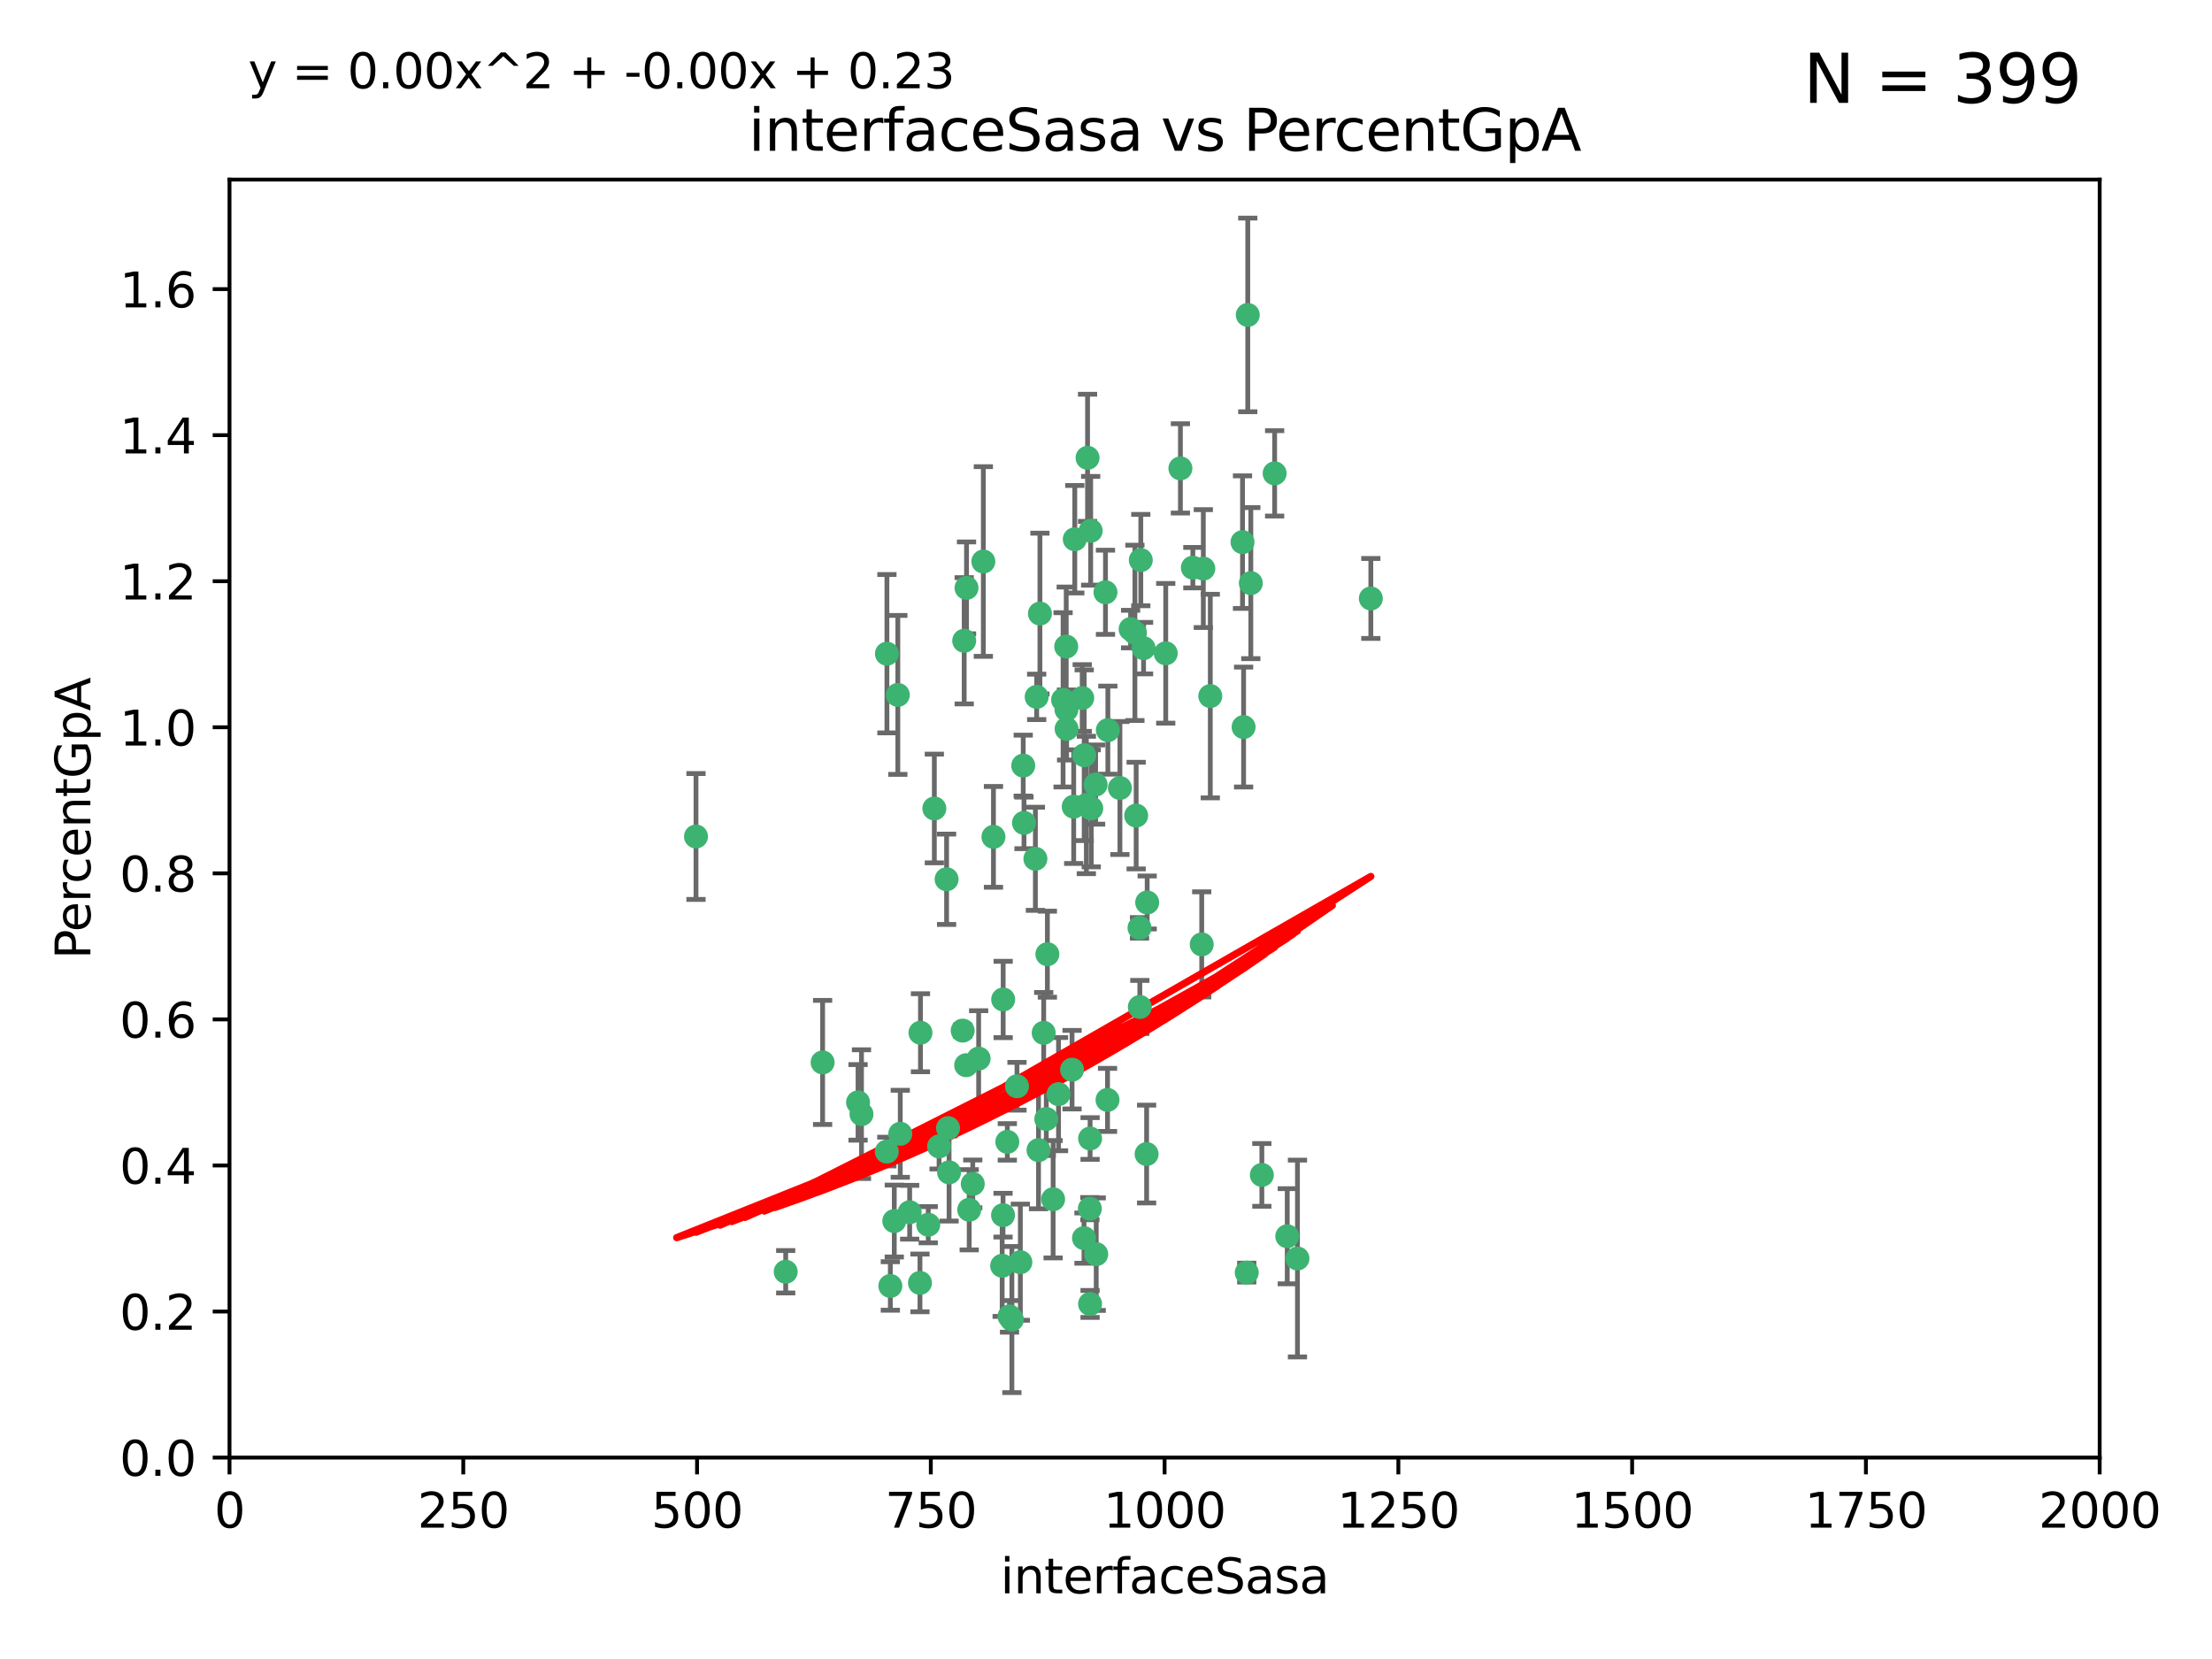<?xml version="1.0" encoding="utf-8" standalone="no"?>
<!DOCTYPE svg PUBLIC "-//W3C//DTD SVG 1.1//EN"
  "http://www.w3.org/Graphics/SVG/1.1/DTD/svg11.dtd">
<svg xmlns:xlink="http://www.w3.org/1999/xlink" width="460.8pt" height="345.6pt" viewBox="0 0 460.8 345.6" xmlns="http://www.w3.org/2000/svg" version="1.1">
 <defs>
  <style type="text/css">*{stroke-linejoin: round; stroke-linecap: butt}</style>
 </defs>
 <g id="figure_1">
  <g id="patch_1">
   <path d="M 0 345.6 
L 460.8 345.6 
L 460.8 0 
L 0 0 
z
" style="fill: #ffffff"/>
  </g>
  <g id="axes_1">
   <g id="patch_2">
    <path d="M 47.81 303.64 
L 437.4 303.64 
L 437.4 37.411 
L 47.81 37.411 
z
" style="fill: #ffffff"/>
   </g>
   <g id="PathCollection_1">
    <defs>
     <path id="m519f53d49f" d="M 0 1.118 
C 0.297 1.118 0.581 1 0.791 0.791 
C 1 0.581 1.118 0.297 1.118 0 
C 1.118 -0.297 1 -0.581 0.791 -0.791 
C 0.581 -1 0.297 -1.118 0 -1.118 
C -0.297 -1.118 -0.581 -1 -0.791 -0.791 
C -1 -0.581 -1.118 -0.297 -1.118 0 
C -1.118 0.297 -1 0.581 -0.791 0.791 
C -0.581 1 -0.297 1.118 0 1.118 
z
" style="stroke: #3cb371"/>
    </defs>
    <g clip-path="url(#p6eb8b4f652)">
     <use xlink:href="#m519f53d49f" x="258.839" y="112.935" style="fill: #3cb371; stroke: #3cb371"/>
     <use xlink:href="#m519f53d49f" x="235.526" y="131.048" style="fill: #3cb371; stroke: #3cb371"/>
     <use xlink:href="#m519f53d49f" x="265.53" y="98.611" style="fill: #3cb371; stroke: #3cb371"/>
     <use xlink:href="#m519f53d49f" x="225.86" y="157.33" style="fill: #3cb371; stroke: #3cb371"/>
     <use xlink:href="#m519f53d49f" x="259.065" y="151.457" style="fill: #3cb371; stroke: #3cb371"/>
     <use xlink:href="#m519f53d49f" x="259.932" y="65.606" style="fill: #3cb371; stroke: #3cb371"/>
     <use xlink:href="#m519f53d49f" x="242.845" y="136.097" style="fill: #3cb371; stroke: #3cb371"/>
     <use xlink:href="#m519f53d49f" x="216.635" y="127.82" style="fill: #3cb371; stroke: #3cb371"/>
     <use xlink:href="#m519f53d49f" x="163.676" y="264.927" style="fill: #3cb371; stroke: #3cb371"/>
     <use xlink:href="#m519f53d49f" x="250.675" y="118.446" style="fill: #3cb371; stroke: #3cb371"/>
     <use xlink:href="#m519f53d49f" x="233.3" y="164.157" style="fill: #3cb371; stroke: #3cb371"/>
     <use xlink:href="#m519f53d49f" x="222.161" y="147.818" style="fill: #3cb371; stroke: #3cb371"/>
     <use xlink:href="#m519f53d49f" x="221.458" y="145.786" style="fill: #3cb371; stroke: #3cb371"/>
     <use xlink:href="#m519f53d49f" x="238.226" y="135.021" style="fill: #3cb371; stroke: #3cb371"/>
     <use xlink:href="#m519f53d49f" x="236.422" y="131.834" style="fill: #3cb371; stroke: #3cb371"/>
     <use xlink:href="#m519f53d49f" x="220.511" y="227.931" style="fill: #3cb371; stroke: #3cb371"/>
     <use xlink:href="#m519f53d49f" x="226.558" y="95.371" style="fill: #3cb371; stroke: #3cb371"/>
     <use xlink:href="#m519f53d49f" x="223.671" y="168.041" style="fill: #3cb371; stroke: #3cb371"/>
     <use xlink:href="#m519f53d49f" x="248.492" y="118.255" style="fill: #3cb371; stroke: #3cb371"/>
     <use xlink:href="#m519f53d49f" x="223.897" y="112.334" style="fill: #3cb371; stroke: #3cb371"/>
     <use xlink:href="#m519f53d49f" x="225.446" y="145.408" style="fill: #3cb371; stroke: #3cb371"/>
     <use xlink:href="#m519f53d49f" x="230.29" y="123.385" style="fill: #3cb371; stroke: #3cb371"/>
     <use xlink:href="#m519f53d49f" x="200.86" y="133.482" style="fill: #3cb371; stroke: #3cb371"/>
     <use xlink:href="#m519f53d49f" x="217.42" y="215.161" style="fill: #3cb371; stroke: #3cb371"/>
     <use xlink:href="#m519f53d49f" x="237.649" y="116.673" style="fill: #3cb371; stroke: #3cb371"/>
     <use xlink:href="#m519f53d49f" x="218.189" y="198.775" style="fill: #3cb371; stroke: #3cb371"/>
     <use xlink:href="#m519f53d49f" x="259.72" y="265.1" style="fill: #3cb371; stroke: #3cb371"/>
     <use xlink:href="#m519f53d49f" x="213.316" y="171.42" style="fill: #3cb371; stroke: #3cb371"/>
     <use xlink:href="#m519f53d49f" x="262.866" y="244.761" style="fill: #3cb371; stroke: #3cb371"/>
     <use xlink:href="#m519f53d49f" x="204.848" y="116.973" style="fill: #3cb371; stroke: #3cb371"/>
     <use xlink:href="#m519f53d49f" x="245.901" y="97.572" style="fill: #3cb371; stroke: #3cb371"/>
     <use xlink:href="#m519f53d49f" x="285.569" y="124.669" style="fill: #3cb371; stroke: #3cb371"/>
     <use xlink:href="#m519f53d49f" x="215.957" y="145.171" style="fill: #3cb371; stroke: #3cb371"/>
     <use xlink:href="#m519f53d49f" x="194.641" y="168.419" style="fill: #3cb371; stroke: #3cb371"/>
     <use xlink:href="#m519f53d49f" x="191.75" y="215.139" style="fill: #3cb371; stroke: #3cb371"/>
     <use xlink:href="#m519f53d49f" x="184.761" y="136.178" style="fill: #3cb371; stroke: #3cb371"/>
     <use xlink:href="#m519f53d49f" x="219.383" y="249.82" style="fill: #3cb371; stroke: #3cb371"/>
     <use xlink:href="#m519f53d49f" x="200.541" y="214.695" style="fill: #3cb371; stroke: #3cb371"/>
     <use xlink:href="#m519f53d49f" x="217.96" y="233.109" style="fill: #3cb371; stroke: #3cb371"/>
     <use xlink:href="#m519f53d49f" x="228.364" y="261.264" style="fill: #3cb371; stroke: #3cb371"/>
     <use xlink:href="#m519f53d49f" x="213.156" y="159.488" style="fill: #3cb371; stroke: #3cb371"/>
     <use xlink:href="#m519f53d49f" x="222.113" y="134.689" style="fill: #3cb371; stroke: #3cb371"/>
     <use xlink:href="#m519f53d49f" x="215.692" y="178.897" style="fill: #3cb371; stroke: #3cb371"/>
     <use xlink:href="#m519f53d49f" x="268.16" y="257.532" style="fill: #3cb371; stroke: #3cb371"/>
     <use xlink:href="#m519f53d49f" x="228.237" y="163.438" style="fill: #3cb371; stroke: #3cb371"/>
     <use xlink:href="#m519f53d49f" x="222.194" y="151.836" style="fill: #3cb371; stroke: #3cb371"/>
     <use xlink:href="#m519f53d49f" x="225.816" y="257.919" style="fill: #3cb371; stroke: #3cb371"/>
     <use xlink:href="#m519f53d49f" x="212.558" y="262.94" style="fill: #3cb371; stroke: #3cb371"/>
     <use xlink:href="#m519f53d49f" x="202.643" y="246.63" style="fill: #3cb371; stroke: #3cb371"/>
     <use xlink:href="#m519f53d49f" x="185.474" y="267.891" style="fill: #3cb371; stroke: #3cb371"/>
     <use xlink:href="#m519f53d49f" x="237.381" y="193.29" style="fill: #3cb371; stroke: #3cb371"/>
     <use xlink:href="#m519f53d49f" x="197.192" y="183.167" style="fill: #3cb371; stroke: #3cb371"/>
     <use xlink:href="#m519f53d49f" x="227.088" y="237.168" style="fill: #3cb371; stroke: #3cb371"/>
     <use xlink:href="#m519f53d49f" x="208.978" y="208.206" style="fill: #3cb371; stroke: #3cb371"/>
     <use xlink:href="#m519f53d49f" x="227.208" y="110.571" style="fill: #3cb371; stroke: #3cb371"/>
     <use xlink:href="#m519f53d49f" x="260.569" y="121.476" style="fill: #3cb371; stroke: #3cb371"/>
     <use xlink:href="#m519f53d49f" x="227.082" y="271.637" style="fill: #3cb371; stroke: #3cb371"/>
     <use xlink:href="#m519f53d49f" x="191.645" y="267.252" style="fill: #3cb371; stroke: #3cb371"/>
     <use xlink:href="#m519f53d49f" x="230.787" y="152.103" style="fill: #3cb371; stroke: #3cb371"/>
     <use xlink:href="#m519f53d49f" x="210.3" y="274.227" style="fill: #3cb371; stroke: #3cb371"/>
     <use xlink:href="#m519f53d49f" x="178.747" y="229.642" style="fill: #3cb371; stroke: #3cb371"/>
     <use xlink:href="#m519f53d49f" x="236.683" y="169.899" style="fill: #3cb371; stroke: #3cb371"/>
     <use xlink:href="#m519f53d49f" x="193.369" y="255.133" style="fill: #3cb371; stroke: #3cb371"/>
     <use xlink:href="#m519f53d49f" x="206.956" y="174.332" style="fill: #3cb371; stroke: #3cb371"/>
     <use xlink:href="#m519f53d49f" x="209.844" y="237.872" style="fill: #3cb371; stroke: #3cb371"/>
     <use xlink:href="#m519f53d49f" x="270.285" y="262.172" style="fill: #3cb371; stroke: #3cb371"/>
     <use xlink:href="#m519f53d49f" x="237.447" y="209.769" style="fill: #3cb371; stroke: #3cb371"/>
     <use xlink:href="#m519f53d49f" x="230.717" y="229.129" style="fill: #3cb371; stroke: #3cb371"/>
     <use xlink:href="#m519f53d49f" x="223.328" y="222.836" style="fill: #3cb371; stroke: #3cb371"/>
     <use xlink:href="#m519f53d49f" x="211.857" y="226.286" style="fill: #3cb371; stroke: #3cb371"/>
     <use xlink:href="#m519f53d49f" x="203.87" y="220.522" style="fill: #3cb371; stroke: #3cb371"/>
     <use xlink:href="#m519f53d49f" x="227.327" y="168.396" style="fill: #3cb371; stroke: #3cb371"/>
     <use xlink:href="#m519f53d49f" x="238.859" y="240.41" style="fill: #3cb371; stroke: #3cb371"/>
     <use xlink:href="#m519f53d49f" x="186.294" y="254.364" style="fill: #3cb371; stroke: #3cb371"/>
     <use xlink:href="#m519f53d49f" x="250.342" y="196.734" style="fill: #3cb371; stroke: #3cb371"/>
     <use xlink:href="#m519f53d49f" x="184.737" y="239.892" style="fill: #3cb371; stroke: #3cb371"/>
     <use xlink:href="#m519f53d49f" x="208.95" y="253.14" style="fill: #3cb371; stroke: #3cb371"/>
     <use xlink:href="#m519f53d49f" x="238.978" y="188.002" style="fill: #3cb371; stroke: #3cb371"/>
     <use xlink:href="#m519f53d49f" x="210.795" y="274.884" style="fill: #3cb371; stroke: #3cb371"/>
     <use xlink:href="#m519f53d49f" x="179.464" y="232.101" style="fill: #3cb371; stroke: #3cb371"/>
     <use xlink:href="#m519f53d49f" x="201.271" y="221.902" style="fill: #3cb371; stroke: #3cb371"/>
     <use xlink:href="#m519f53d49f" x="195.626" y="238.823" style="fill: #3cb371; stroke: #3cb371"/>
     <use xlink:href="#m519f53d49f" x="226.307" y="167.688" style="fill: #3cb371; stroke: #3cb371"/>
     <use xlink:href="#m519f53d49f" x="201.345" y="122.465" style="fill: #3cb371; stroke: #3cb371"/>
     <use xlink:href="#m519f53d49f" x="187.034" y="144.762" style="fill: #3cb371; stroke: #3cb371"/>
     <use xlink:href="#m519f53d49f" x="216.341" y="239.593" style="fill: #3cb371; stroke: #3cb371"/>
     <use xlink:href="#m519f53d49f" x="252.125" y="145.004" style="fill: #3cb371; stroke: #3cb371"/>
     <use xlink:href="#m519f53d49f" x="208.769" y="263.681" style="fill: #3cb371; stroke: #3cb371"/>
     <use xlink:href="#m519f53d49f" x="201.905" y="252.015" style="fill: #3cb371; stroke: #3cb371"/>
     <use xlink:href="#m519f53d49f" x="189.5" y="252.529" style="fill: #3cb371; stroke: #3cb371"/>
     <use xlink:href="#m519f53d49f" x="227.039" y="251.785" style="fill: #3cb371; stroke: #3cb371"/>
     <use xlink:href="#m519f53d49f" x="187.542" y="236.188" style="fill: #3cb371; stroke: #3cb371"/>
     <use xlink:href="#m519f53d49f" x="197.709" y="244.226" style="fill: #3cb371; stroke: #3cb371"/>
     <use xlink:href="#m519f53d49f" x="197.496" y="235.004" style="fill: #3cb371; stroke: #3cb371"/>
     <use xlink:href="#m519f53d49f" x="144.987" y="174.257" style="fill: #3cb371; stroke: #3cb371"/>
     <use xlink:href="#m519f53d49f" x="171.365" y="221.323" style="fill: #3cb371; stroke: #3cb371"/>
    </g>
   </g>
   <g id="matplotlib.axis_1">
    <g id="xtick_1">
     <g id="line2d_1">
      <defs>
       <path id="mdb5adc03af" d="M 0 0 
L 0 3.5 
" style="stroke: #000000; stroke-width: 0.8"/>
      </defs>
      <g>
       <use xlink:href="#mdb5adc03af" x="47.81" y="303.64" style="stroke: #000000; stroke-width: 0.8"/>
      </g>
     </g>
     <g id="text_1">
      <!-- 0 -->
      <g transform="translate(44.629 318.238)scale(0.1 -0.1)">
       <defs>
        <path id="DejaVuSans-30" d="M 2034 4250 
Q 1547 4250 1301 3770 
Q 1056 3291 1056 2328 
Q 1056 1369 1301 889 
Q 1547 409 2034 409 
Q 2525 409 2770 889 
Q 3016 1369 3016 2328 
Q 3016 3291 2770 3770 
Q 2525 4250 2034 4250 
z
M 2034 4750 
Q 2819 4750 3233 4129 
Q 3647 3509 3647 2328 
Q 3647 1150 3233 529 
Q 2819 -91 2034 -91 
Q 1250 -91 836 529 
Q 422 1150 422 2328 
Q 422 3509 836 4129 
Q 1250 4750 2034 4750 
z
" transform="scale(0.016)"/>
       </defs>
       <use xlink:href="#DejaVuSans-30"/>
      </g>
     </g>
    </g>
    <g id="xtick_2">
     <g id="line2d_2">
      <g>
       <use xlink:href="#mdb5adc03af" x="96.509" y="303.64" style="stroke: #000000; stroke-width: 0.8"/>
      </g>
     </g>
     <g id="text_2">
      <!-- 250 -->
      <g transform="translate(86.965 318.238)scale(0.1 -0.1)">
       <defs>
        <path id="DejaVuSans-32" d="M 1228 531 
L 3431 531 
L 3431 0 
L 469 0 
L 469 531 
Q 828 903 1448 1529 
Q 2069 2156 2228 2338 
Q 2531 2678 2651 2914 
Q 2772 3150 2772 3378 
Q 2772 3750 2511 3984 
Q 2250 4219 1831 4219 
Q 1534 4219 1204 4116 
Q 875 4013 500 3803 
L 500 4441 
Q 881 4594 1212 4672 
Q 1544 4750 1819 4750 
Q 2544 4750 2975 4387 
Q 3406 4025 3406 3419 
Q 3406 3131 3298 2873 
Q 3191 2616 2906 2266 
Q 2828 2175 2409 1742 
Q 1991 1309 1228 531 
z
" transform="scale(0.016)"/>
        <path id="DejaVuSans-35" d="M 691 4666 
L 3169 4666 
L 3169 4134 
L 1269 4134 
L 1269 2991 
Q 1406 3038 1543 3061 
Q 1681 3084 1819 3084 
Q 2600 3084 3056 2656 
Q 3513 2228 3513 1497 
Q 3513 744 3044 326 
Q 2575 -91 1722 -91 
Q 1428 -91 1123 -41 
Q 819 9 494 109 
L 494 744 
Q 775 591 1075 516 
Q 1375 441 1709 441 
Q 2250 441 2565 725 
Q 2881 1009 2881 1497 
Q 2881 1984 2565 2268 
Q 2250 2553 1709 2553 
Q 1456 2553 1204 2497 
Q 953 2441 691 2322 
L 691 4666 
z
" transform="scale(0.016)"/>
       </defs>
       <use xlink:href="#DejaVuSans-32"/>
       <use xlink:href="#DejaVuSans-35" x="63.623"/>
       <use xlink:href="#DejaVuSans-30" x="127.246"/>
      </g>
     </g>
    </g>
    <g id="xtick_3">
     <g id="line2d_3">
      <g>
       <use xlink:href="#mdb5adc03af" x="145.208" y="303.64" style="stroke: #000000; stroke-width: 0.8"/>
      </g>
     </g>
     <g id="text_3">
      <!-- 500 -->
      <g transform="translate(135.664 318.238)scale(0.1 -0.1)">
       <use xlink:href="#DejaVuSans-35"/>
       <use xlink:href="#DejaVuSans-30" x="63.623"/>
       <use xlink:href="#DejaVuSans-30" x="127.246"/>
      </g>
     </g>
    </g>
    <g id="xtick_4">
     <g id="line2d_4">
      <g>
       <use xlink:href="#mdb5adc03af" x="193.906" y="303.64" style="stroke: #000000; stroke-width: 0.8"/>
      </g>
     </g>
     <g id="text_4">
      <!-- 750 -->
      <g transform="translate(184.363 318.238)scale(0.1 -0.1)">
       <defs>
        <path id="DejaVuSans-37" d="M 525 4666 
L 3525 4666 
L 3525 4397 
L 1831 0 
L 1172 0 
L 2766 4134 
L 525 4134 
L 525 4666 
z
" transform="scale(0.016)"/>
       </defs>
       <use xlink:href="#DejaVuSans-37"/>
       <use xlink:href="#DejaVuSans-35" x="63.623"/>
       <use xlink:href="#DejaVuSans-30" x="127.246"/>
      </g>
     </g>
    </g>
    <g id="xtick_5">
     <g id="line2d_5">
      <g>
       <use xlink:href="#mdb5adc03af" x="242.605" y="303.64" style="stroke: #000000; stroke-width: 0.8"/>
      </g>
     </g>
     <g id="text_5">
      <!-- 1000 -->
      <g transform="translate(229.88 318.238)scale(0.1 -0.1)">
       <defs>
        <path id="DejaVuSans-31" d="M 794 531 
L 1825 531 
L 1825 4091 
L 703 3866 
L 703 4441 
L 1819 4666 
L 2450 4666 
L 2450 531 
L 3481 531 
L 3481 0 
L 794 0 
L 794 531 
z
" transform="scale(0.016)"/>
       </defs>
       <use xlink:href="#DejaVuSans-31"/>
       <use xlink:href="#DejaVuSans-30" x="63.623"/>
       <use xlink:href="#DejaVuSans-30" x="127.246"/>
       <use xlink:href="#DejaVuSans-30" x="190.869"/>
      </g>
     </g>
    </g>
    <g id="xtick_6">
     <g id="line2d_6">
      <g>
       <use xlink:href="#mdb5adc03af" x="291.304" y="303.64" style="stroke: #000000; stroke-width: 0.8"/>
      </g>
     </g>
     <g id="text_6">
      <!-- 1250 -->
      <g transform="translate(278.579 318.238)scale(0.1 -0.1)">
       <use xlink:href="#DejaVuSans-31"/>
       <use xlink:href="#DejaVuSans-32" x="63.623"/>
       <use xlink:href="#DejaVuSans-35" x="127.246"/>
       <use xlink:href="#DejaVuSans-30" x="190.869"/>
      </g>
     </g>
    </g>
    <g id="xtick_7">
     <g id="line2d_7">
      <g>
       <use xlink:href="#mdb5adc03af" x="340.002" y="303.64" style="stroke: #000000; stroke-width: 0.8"/>
      </g>
     </g>
     <g id="text_7">
      <!-- 1500 -->
      <g transform="translate(327.277 318.238)scale(0.1 -0.1)">
       <use xlink:href="#DejaVuSans-31"/>
       <use xlink:href="#DejaVuSans-35" x="63.623"/>
       <use xlink:href="#DejaVuSans-30" x="127.246"/>
       <use xlink:href="#DejaVuSans-30" x="190.869"/>
      </g>
     </g>
    </g>
    <g id="xtick_8">
     <g id="line2d_8">
      <g>
       <use xlink:href="#mdb5adc03af" x="388.701" y="303.64" style="stroke: #000000; stroke-width: 0.8"/>
      </g>
     </g>
     <g id="text_8">
      <!-- 1750 -->
      <g transform="translate(375.976 318.238)scale(0.1 -0.1)">
       <use xlink:href="#DejaVuSans-31"/>
       <use xlink:href="#DejaVuSans-37" x="63.623"/>
       <use xlink:href="#DejaVuSans-35" x="127.246"/>
       <use xlink:href="#DejaVuSans-30" x="190.869"/>
      </g>
     </g>
    </g>
    <g id="xtick_9">
     <g id="line2d_9">
      <g>
       <use xlink:href="#mdb5adc03af" x="437.4" y="303.64" style="stroke: #000000; stroke-width: 0.8"/>
      </g>
     </g>
     <g id="text_9">
      <!-- 2000 -->
      <g transform="translate(424.675 318.238)scale(0.1 -0.1)">
       <use xlink:href="#DejaVuSans-32"/>
       <use xlink:href="#DejaVuSans-30" x="63.623"/>
       <use xlink:href="#DejaVuSans-30" x="127.246"/>
       <use xlink:href="#DejaVuSans-30" x="190.869"/>
      </g>
     </g>
    </g>
    <g id="text_10">
     <!-- interfaceSasa -->
     <g transform="translate(208.398 331.917)scale(0.1 -0.1)">
      <defs>
       <path id="DejaVuSans-69" d="M 603 3500 
L 1178 3500 
L 1178 0 
L 603 0 
L 603 3500 
z
M 603 4863 
L 1178 4863 
L 1178 4134 
L 603 4134 
L 603 4863 
z
" transform="scale(0.016)"/>
       <path id="DejaVuSans-6e" d="M 3513 2113 
L 3513 0 
L 2938 0 
L 2938 2094 
Q 2938 2591 2744 2837 
Q 2550 3084 2163 3084 
Q 1697 3084 1428 2787 
Q 1159 2491 1159 1978 
L 1159 0 
L 581 0 
L 581 3500 
L 1159 3500 
L 1159 2956 
Q 1366 3272 1645 3428 
Q 1925 3584 2291 3584 
Q 2894 3584 3203 3211 
Q 3513 2838 3513 2113 
z
" transform="scale(0.016)"/>
       <path id="DejaVuSans-74" d="M 1172 4494 
L 1172 3500 
L 2356 3500 
L 2356 3053 
L 1172 3053 
L 1172 1153 
Q 1172 725 1289 603 
Q 1406 481 1766 481 
L 2356 481 
L 2356 0 
L 1766 0 
Q 1100 0 847 248 
Q 594 497 594 1153 
L 594 3053 
L 172 3053 
L 172 3500 
L 594 3500 
L 594 4494 
L 1172 4494 
z
" transform="scale(0.016)"/>
       <path id="DejaVuSans-65" d="M 3597 1894 
L 3597 1613 
L 953 1613 
Q 991 1019 1311 708 
Q 1631 397 2203 397 
Q 2534 397 2845 478 
Q 3156 559 3463 722 
L 3463 178 
Q 3153 47 2828 -22 
Q 2503 -91 2169 -91 
Q 1331 -91 842 396 
Q 353 884 353 1716 
Q 353 2575 817 3079 
Q 1281 3584 2069 3584 
Q 2775 3584 3186 3129 
Q 3597 2675 3597 1894 
z
M 3022 2063 
Q 3016 2534 2758 2815 
Q 2500 3097 2075 3097 
Q 1594 3097 1305 2825 
Q 1016 2553 972 2059 
L 3022 2063 
z
" transform="scale(0.016)"/>
       <path id="DejaVuSans-72" d="M 2631 2963 
Q 2534 3019 2420 3045 
Q 2306 3072 2169 3072 
Q 1681 3072 1420 2755 
Q 1159 2438 1159 1844 
L 1159 0 
L 581 0 
L 581 3500 
L 1159 3500 
L 1159 2956 
Q 1341 3275 1631 3429 
Q 1922 3584 2338 3584 
Q 2397 3584 2469 3576 
Q 2541 3569 2628 3553 
L 2631 2963 
z
" transform="scale(0.016)"/>
       <path id="DejaVuSans-66" d="M 2375 4863 
L 2375 4384 
L 1825 4384 
Q 1516 4384 1395 4259 
Q 1275 4134 1275 3809 
L 1275 3500 
L 2222 3500 
L 2222 3053 
L 1275 3053 
L 1275 0 
L 697 0 
L 697 3053 
L 147 3053 
L 147 3500 
L 697 3500 
L 697 3744 
Q 697 4328 969 4595 
Q 1241 4863 1831 4863 
L 2375 4863 
z
" transform="scale(0.016)"/>
       <path id="DejaVuSans-61" d="M 2194 1759 
Q 1497 1759 1228 1600 
Q 959 1441 959 1056 
Q 959 750 1161 570 
Q 1363 391 1709 391 
Q 2188 391 2477 730 
Q 2766 1069 2766 1631 
L 2766 1759 
L 2194 1759 
z
M 3341 1997 
L 3341 0 
L 2766 0 
L 2766 531 
Q 2569 213 2275 61 
Q 1981 -91 1556 -91 
Q 1019 -91 701 211 
Q 384 513 384 1019 
Q 384 1609 779 1909 
Q 1175 2209 1959 2209 
L 2766 2209 
L 2766 2266 
Q 2766 2663 2505 2880 
Q 2244 3097 1772 3097 
Q 1472 3097 1187 3025 
Q 903 2953 641 2809 
L 641 3341 
Q 956 3463 1253 3523 
Q 1550 3584 1831 3584 
Q 2591 3584 2966 3190 
Q 3341 2797 3341 1997 
z
" transform="scale(0.016)"/>
       <path id="DejaVuSans-63" d="M 3122 3366 
L 3122 2828 
Q 2878 2963 2633 3030 
Q 2388 3097 2138 3097 
Q 1578 3097 1268 2742 
Q 959 2388 959 1747 
Q 959 1106 1268 751 
Q 1578 397 2138 397 
Q 2388 397 2633 464 
Q 2878 531 3122 666 
L 3122 134 
Q 2881 22 2623 -34 
Q 2366 -91 2075 -91 
Q 1284 -91 818 406 
Q 353 903 353 1747 
Q 353 2603 823 3093 
Q 1294 3584 2113 3584 
Q 2378 3584 2631 3529 
Q 2884 3475 3122 3366 
z
" transform="scale(0.016)"/>
       <path id="DejaVuSans-53" d="M 3425 4513 
L 3425 3897 
Q 3066 4069 2747 4153 
Q 2428 4238 2131 4238 
Q 1616 4238 1336 4038 
Q 1056 3838 1056 3469 
Q 1056 3159 1242 3001 
Q 1428 2844 1947 2747 
L 2328 2669 
Q 3034 2534 3370 2195 
Q 3706 1856 3706 1288 
Q 3706 609 3251 259 
Q 2797 -91 1919 -91 
Q 1588 -91 1214 -16 
Q 841 59 441 206 
L 441 856 
Q 825 641 1194 531 
Q 1563 422 1919 422 
Q 2459 422 2753 634 
Q 3047 847 3047 1241 
Q 3047 1584 2836 1778 
Q 2625 1972 2144 2069 
L 1759 2144 
Q 1053 2284 737 2584 
Q 422 2884 422 3419 
Q 422 4038 858 4394 
Q 1294 4750 2059 4750 
Q 2388 4750 2728 4690 
Q 3069 4631 3425 4513 
z
" transform="scale(0.016)"/>
       <path id="DejaVuSans-73" d="M 2834 3397 
L 2834 2853 
Q 2591 2978 2328 3040 
Q 2066 3103 1784 3103 
Q 1356 3103 1142 2972 
Q 928 2841 928 2578 
Q 928 2378 1081 2264 
Q 1234 2150 1697 2047 
L 1894 2003 
Q 2506 1872 2764 1633 
Q 3022 1394 3022 966 
Q 3022 478 2636 193 
Q 2250 -91 1575 -91 
Q 1294 -91 989 -36 
Q 684 19 347 128 
L 347 722 
Q 666 556 975 473 
Q 1284 391 1588 391 
Q 1994 391 2212 530 
Q 2431 669 2431 922 
Q 2431 1156 2273 1281 
Q 2116 1406 1581 1522 
L 1381 1569 
Q 847 1681 609 1914 
Q 372 2147 372 2553 
Q 372 3047 722 3315 
Q 1072 3584 1716 3584 
Q 2034 3584 2315 3537 
Q 2597 3491 2834 3397 
z
" transform="scale(0.016)"/>
      </defs>
      <use xlink:href="#DejaVuSans-69"/>
      <use xlink:href="#DejaVuSans-6e" x="27.783"/>
      <use xlink:href="#DejaVuSans-74" x="91.162"/>
      <use xlink:href="#DejaVuSans-65" x="130.371"/>
      <use xlink:href="#DejaVuSans-72" x="191.895"/>
      <use xlink:href="#DejaVuSans-66" x="233.008"/>
      <use xlink:href="#DejaVuSans-61" x="268.213"/>
      <use xlink:href="#DejaVuSans-63" x="329.492"/>
      <use xlink:href="#DejaVuSans-65" x="384.473"/>
      <use xlink:href="#DejaVuSans-53" x="445.996"/>
      <use xlink:href="#DejaVuSans-61" x="509.473"/>
      <use xlink:href="#DejaVuSans-73" x="570.752"/>
      <use xlink:href="#DejaVuSans-61" x="622.852"/>
     </g>
    </g>
   </g>
   <g id="matplotlib.axis_2">
    <g id="ytick_1">
     <g id="line2d_10">
      <defs>
       <path id="maaf696c7e9" d="M 0 0 
L -3.5 0 
" style="stroke: #000000; stroke-width: 0.8"/>
      </defs>
      <g>
       <use xlink:href="#maaf696c7e9" x="47.81" y="303.64" style="stroke: #000000; stroke-width: 0.8"/>
      </g>
     </g>
     <g id="text_11">
      <!-- 0.0 -->
      <g transform="translate(24.907 307.439)scale(0.1 -0.1)">
       <defs>
        <path id="DejaVuSans-2e" d="M 684 794 
L 1344 794 
L 1344 0 
L 684 0 
L 684 794 
z
" transform="scale(0.016)"/>
       </defs>
       <use xlink:href="#DejaVuSans-30"/>
       <use xlink:href="#DejaVuSans-2e" x="63.623"/>
       <use xlink:href="#DejaVuSans-30" x="95.41"/>
      </g>
     </g>
    </g>
    <g id="ytick_2">
     <g id="line2d_11">
      <g>
       <use xlink:href="#maaf696c7e9" x="47.81" y="273.214" style="stroke: #000000; stroke-width: 0.8"/>
      </g>
     </g>
     <g id="text_12">
      <!-- 0.2 -->
      <g transform="translate(24.907 277.013)scale(0.1 -0.1)">
       <use xlink:href="#DejaVuSans-30"/>
       <use xlink:href="#DejaVuSans-2e" x="63.623"/>
       <use xlink:href="#DejaVuSans-32" x="95.41"/>
      </g>
     </g>
    </g>
    <g id="ytick_3">
     <g id="line2d_12">
      <g>
       <use xlink:href="#maaf696c7e9" x="47.81" y="242.788" style="stroke: #000000; stroke-width: 0.8"/>
      </g>
     </g>
     <g id="text_13">
      <!-- 0.4 -->
      <g transform="translate(24.907 246.587)scale(0.1 -0.1)">
       <defs>
        <path id="DejaVuSans-34" d="M 2419 4116 
L 825 1625 
L 2419 1625 
L 2419 4116 
z
M 2253 4666 
L 3047 4666 
L 3047 1625 
L 3713 1625 
L 3713 1100 
L 3047 1100 
L 3047 0 
L 2419 0 
L 2419 1100 
L 313 1100 
L 313 1709 
L 2253 4666 
z
" transform="scale(0.016)"/>
       </defs>
       <use xlink:href="#DejaVuSans-30"/>
       <use xlink:href="#DejaVuSans-2e" x="63.623"/>
       <use xlink:href="#DejaVuSans-34" x="95.41"/>
      </g>
     </g>
    </g>
    <g id="ytick_4">
     <g id="line2d_13">
      <g>
       <use xlink:href="#maaf696c7e9" x="47.81" y="212.362" style="stroke: #000000; stroke-width: 0.8"/>
      </g>
     </g>
     <g id="text_14">
      <!-- 0.6 -->
      <g transform="translate(24.907 216.161)scale(0.1 -0.1)">
       <defs>
        <path id="DejaVuSans-36" d="M 2113 2584 
Q 1688 2584 1439 2293 
Q 1191 2003 1191 1497 
Q 1191 994 1439 701 
Q 1688 409 2113 409 
Q 2538 409 2786 701 
Q 3034 994 3034 1497 
Q 3034 2003 2786 2293 
Q 2538 2584 2113 2584 
z
M 3366 4563 
L 3366 3988 
Q 3128 4100 2886 4159 
Q 2644 4219 2406 4219 
Q 1781 4219 1451 3797 
Q 1122 3375 1075 2522 
Q 1259 2794 1537 2939 
Q 1816 3084 2150 3084 
Q 2853 3084 3261 2657 
Q 3669 2231 3669 1497 
Q 3669 778 3244 343 
Q 2819 -91 2113 -91 
Q 1303 -91 875 529 
Q 447 1150 447 2328 
Q 447 3434 972 4092 
Q 1497 4750 2381 4750 
Q 2619 4750 2861 4703 
Q 3103 4656 3366 4563 
z
" transform="scale(0.016)"/>
       </defs>
       <use xlink:href="#DejaVuSans-30"/>
       <use xlink:href="#DejaVuSans-2e" x="63.623"/>
       <use xlink:href="#DejaVuSans-36" x="95.41"/>
      </g>
     </g>
    </g>
    <g id="ytick_5">
     <g id="line2d_14">
      <g>
       <use xlink:href="#maaf696c7e9" x="47.81" y="181.935" style="stroke: #000000; stroke-width: 0.8"/>
      </g>
     </g>
     <g id="text_15">
      <!-- 0.8 -->
      <g transform="translate(24.907 185.735)scale(0.1 -0.1)">
       <defs>
        <path id="DejaVuSans-38" d="M 2034 2216 
Q 1584 2216 1326 1975 
Q 1069 1734 1069 1313 
Q 1069 891 1326 650 
Q 1584 409 2034 409 
Q 2484 409 2743 651 
Q 3003 894 3003 1313 
Q 3003 1734 2745 1975 
Q 2488 2216 2034 2216 
z
M 1403 2484 
Q 997 2584 770 2862 
Q 544 3141 544 3541 
Q 544 4100 942 4425 
Q 1341 4750 2034 4750 
Q 2731 4750 3128 4425 
Q 3525 4100 3525 3541 
Q 3525 3141 3298 2862 
Q 3072 2584 2669 2484 
Q 3125 2378 3379 2068 
Q 3634 1759 3634 1313 
Q 3634 634 3220 271 
Q 2806 -91 2034 -91 
Q 1263 -91 848 271 
Q 434 634 434 1313 
Q 434 1759 690 2068 
Q 947 2378 1403 2484 
z
M 1172 3481 
Q 1172 3119 1398 2916 
Q 1625 2713 2034 2713 
Q 2441 2713 2670 2916 
Q 2900 3119 2900 3481 
Q 2900 3844 2670 4047 
Q 2441 4250 2034 4250 
Q 1625 4250 1398 4047 
Q 1172 3844 1172 3481 
z
" transform="scale(0.016)"/>
       </defs>
       <use xlink:href="#DejaVuSans-30"/>
       <use xlink:href="#DejaVuSans-2e" x="63.623"/>
       <use xlink:href="#DejaVuSans-38" x="95.41"/>
      </g>
     </g>
    </g>
    <g id="ytick_6">
     <g id="line2d_15">
      <g>
       <use xlink:href="#maaf696c7e9" x="47.81" y="151.509" style="stroke: #000000; stroke-width: 0.8"/>
      </g>
     </g>
     <g id="text_16">
      <!-- 1.0 -->
      <g transform="translate(24.907 155.308)scale(0.1 -0.1)">
       <use xlink:href="#DejaVuSans-31"/>
       <use xlink:href="#DejaVuSans-2e" x="63.623"/>
       <use xlink:href="#DejaVuSans-30" x="95.41"/>
      </g>
     </g>
    </g>
    <g id="ytick_7">
     <g id="line2d_16">
      <g>
       <use xlink:href="#maaf696c7e9" x="47.81" y="121.083" style="stroke: #000000; stroke-width: 0.8"/>
      </g>
     </g>
     <g id="text_17">
      <!-- 1.2 -->
      <g transform="translate(24.907 124.882)scale(0.1 -0.1)">
       <use xlink:href="#DejaVuSans-31"/>
       <use xlink:href="#DejaVuSans-2e" x="63.623"/>
       <use xlink:href="#DejaVuSans-32" x="95.41"/>
      </g>
     </g>
    </g>
    <g id="ytick_8">
     <g id="line2d_17">
      <g>
       <use xlink:href="#maaf696c7e9" x="47.81" y="90.657" style="stroke: #000000; stroke-width: 0.8"/>
      </g>
     </g>
     <g id="text_18">
      <!-- 1.4 -->
      <g transform="translate(24.907 94.456)scale(0.1 -0.1)">
       <use xlink:href="#DejaVuSans-31"/>
       <use xlink:href="#DejaVuSans-2e" x="63.623"/>
       <use xlink:href="#DejaVuSans-34" x="95.41"/>
      </g>
     </g>
    </g>
    <g id="ytick_9">
     <g id="line2d_18">
      <g>
       <use xlink:href="#maaf696c7e9" x="47.81" y="60.231" style="stroke: #000000; stroke-width: 0.8"/>
      </g>
     </g>
     <g id="text_19">
      <!-- 1.6 -->
      <g transform="translate(24.907 64.03)scale(0.1 -0.1)">
       <use xlink:href="#DejaVuSans-31"/>
       <use xlink:href="#DejaVuSans-2e" x="63.623"/>
       <use xlink:href="#DejaVuSans-36" x="95.41"/>
      </g>
     </g>
    </g>
    <g id="text_20">
     <!-- PercentGpA -->
     <g transform="translate(18.827 199.802)rotate(-90)scale(0.1 -0.1)">
      <defs>
       <path id="DejaVuSans-50" d="M 1259 4147 
L 1259 2394 
L 2053 2394 
Q 2494 2394 2734 2622 
Q 2975 2850 2975 3272 
Q 2975 3691 2734 3919 
Q 2494 4147 2053 4147 
L 1259 4147 
z
M 628 4666 
L 2053 4666 
Q 2838 4666 3239 4311 
Q 3641 3956 3641 3272 
Q 3641 2581 3239 2228 
Q 2838 1875 2053 1875 
L 1259 1875 
L 1259 0 
L 628 0 
L 628 4666 
z
" transform="scale(0.016)"/>
       <path id="DejaVuSans-47" d="M 3809 666 
L 3809 1919 
L 2778 1919 
L 2778 2438 
L 4434 2438 
L 4434 434 
Q 4069 175 3628 42 
Q 3188 -91 2688 -91 
Q 1594 -91 976 548 
Q 359 1188 359 2328 
Q 359 3472 976 4111 
Q 1594 4750 2688 4750 
Q 3144 4750 3555 4637 
Q 3966 4525 4313 4306 
L 4313 3634 
Q 3963 3931 3569 4081 
Q 3175 4231 2741 4231 
Q 1884 4231 1454 3753 
Q 1025 3275 1025 2328 
Q 1025 1384 1454 906 
Q 1884 428 2741 428 
Q 3075 428 3337 486 
Q 3600 544 3809 666 
z
" transform="scale(0.016)"/>
       <path id="DejaVuSans-70" d="M 1159 525 
L 1159 -1331 
L 581 -1331 
L 581 3500 
L 1159 3500 
L 1159 2969 
Q 1341 3281 1617 3432 
Q 1894 3584 2278 3584 
Q 2916 3584 3314 3078 
Q 3713 2572 3713 1747 
Q 3713 922 3314 415 
Q 2916 -91 2278 -91 
Q 1894 -91 1617 61 
Q 1341 213 1159 525 
z
M 3116 1747 
Q 3116 2381 2855 2742 
Q 2594 3103 2138 3103 
Q 1681 3103 1420 2742 
Q 1159 2381 1159 1747 
Q 1159 1113 1420 752 
Q 1681 391 2138 391 
Q 2594 391 2855 752 
Q 3116 1113 3116 1747 
z
" transform="scale(0.016)"/>
       <path id="DejaVuSans-41" d="M 2188 4044 
L 1331 1722 
L 3047 1722 
L 2188 4044 
z
M 1831 4666 
L 2547 4666 
L 4325 0 
L 3669 0 
L 3244 1197 
L 1141 1197 
L 716 0 
L 50 0 
L 1831 4666 
z
" transform="scale(0.016)"/>
      </defs>
      <use xlink:href="#DejaVuSans-50"/>
      <use xlink:href="#DejaVuSans-65" x="56.678"/>
      <use xlink:href="#DejaVuSans-72" x="118.201"/>
      <use xlink:href="#DejaVuSans-63" x="157.064"/>
      <use xlink:href="#DejaVuSans-65" x="212.045"/>
      <use xlink:href="#DejaVuSans-6e" x="273.568"/>
      <use xlink:href="#DejaVuSans-74" x="336.947"/>
      <use xlink:href="#DejaVuSans-47" x="376.156"/>
      <use xlink:href="#DejaVuSans-70" x="453.646"/>
      <use xlink:href="#DejaVuSans-41" x="517.123"/>
     </g>
    </g>
   </g>
   <g id="LineCollection_1">
    <path d="M 258.839 126.742 
L 258.839 99.128 
" clip-path="url(#p6eb8b4f652)" style="fill: none; stroke: #696969"/>
    <path d="M 235.526 134.958 
L 235.526 127.138 
" clip-path="url(#p6eb8b4f652)" style="fill: none; stroke: #696969"/>
    <path d="M 265.53 107.5 
L 265.53 89.723 
" clip-path="url(#p6eb8b4f652)" style="fill: none; stroke: #696969"/>
    <path d="M 225.86 175.107 
L 225.86 139.552 
" clip-path="url(#p6eb8b4f652)" style="fill: none; stroke: #696969"/>
    <path d="M 259.065 163.945 
L 259.065 138.968 
" clip-path="url(#p6eb8b4f652)" style="fill: none; stroke: #696969"/>
    <path d="M 259.932 85.777 
L 259.932 45.434 
" clip-path="url(#p6eb8b4f652)" style="fill: none; stroke: #696969"/>
    <path d="M 242.845 150.645 
L 242.845 121.55 
" clip-path="url(#p6eb8b4f652)" style="fill: none; stroke: #696969"/>
    <path d="M 216.635 144.568 
L 216.635 111.073 
" clip-path="url(#p6eb8b4f652)" style="fill: none; stroke: #696969"/>
    <path d="M 163.676 269.346 
L 163.676 260.509 
" clip-path="url(#p6eb8b4f652)" style="fill: none; stroke: #696969"/>
    <path d="M 250.675 130.722 
L 250.675 106.17 
" clip-path="url(#p6eb8b4f652)" style="fill: none; stroke: #696969"/>
    <path d="M 233.3 178.007 
L 233.3 150.307 
" clip-path="url(#p6eb8b4f652)" style="fill: none; stroke: #696969"/>
    <path d="M 222.161 151.909 
L 222.161 143.727 
" clip-path="url(#p6eb8b4f652)" style="fill: none; stroke: #696969"/>
    <path d="M 221.458 163.937 
L 221.458 127.634 
" clip-path="url(#p6eb8b4f652)" style="fill: none; stroke: #696969"/>
    <path d="M 238.226 140.382 
L 238.226 129.659 
" clip-path="url(#p6eb8b4f652)" style="fill: none; stroke: #696969"/>
    <path d="M 236.422 150.092 
L 236.422 113.575 
" clip-path="url(#p6eb8b4f652)" style="fill: none; stroke: #696969"/>
    <path d="M 220.511 239.722 
L 220.511 216.139 
" clip-path="url(#p6eb8b4f652)" style="fill: none; stroke: #696969"/>
    <path d="M 226.558 108.615 
L 226.558 82.127 
" clip-path="url(#p6eb8b4f652)" style="fill: none; stroke: #696969"/>
    <path d="M 223.671 179.882 
L 223.671 156.201 
" clip-path="url(#p6eb8b4f652)" style="fill: none; stroke: #696969"/>
    <path d="M 248.492 122.472 
L 248.492 114.039 
" clip-path="url(#p6eb8b4f652)" style="fill: none; stroke: #696969"/>
    <path d="M 223.897 123.529 
L 223.897 101.139 
" clip-path="url(#p6eb8b4f652)" style="fill: none; stroke: #696969"/>
    <path d="M 225.446 152.361 
L 225.446 138.456 
" clip-path="url(#p6eb8b4f652)" style="fill: none; stroke: #696969"/>
    <path d="M 230.29 132.151 
L 230.29 114.62 
" clip-path="url(#p6eb8b4f652)" style="fill: none; stroke: #696969"/>
    <path d="M 200.86 146.637 
L 200.86 120.327 
" clip-path="url(#p6eb8b4f652)" style="fill: none; stroke: #696969"/>
    <path d="M 217.42 223.572 
L 217.42 206.751 
" clip-path="url(#p6eb8b4f652)" style="fill: none; stroke: #696969"/>
    <path d="M 237.649 126.191 
L 237.649 107.154 
" clip-path="url(#p6eb8b4f652)" style="fill: none; stroke: #696969"/>
    <path d="M 218.189 207.738 
L 218.189 189.813 
" clip-path="url(#p6eb8b4f652)" style="fill: none; stroke: #696969"/>
    <path d="M 259.72 267.073 
L 259.72 263.128 
" clip-path="url(#p6eb8b4f652)" style="fill: none; stroke: #696969"/>
    <path d="M 213.316 176.791 
L 213.316 166.049 
" clip-path="url(#p6eb8b4f652)" style="fill: none; stroke: #696969"/>
    <path d="M 262.866 251.297 
L 262.866 238.225 
" clip-path="url(#p6eb8b4f652)" style="fill: none; stroke: #696969"/>
    <path d="M 204.848 136.73 
L 204.848 97.216 
" clip-path="url(#p6eb8b4f652)" style="fill: none; stroke: #696969"/>
    <path d="M 245.901 106.878 
L 245.901 88.267 
" clip-path="url(#p6eb8b4f652)" style="fill: none; stroke: #696969"/>
    <path d="M 285.569 132.997 
L 285.569 116.341 
" clip-path="url(#p6eb8b4f652)" style="fill: none; stroke: #696969"/>
    <path d="M 215.957 149.901 
L 215.957 140.441 
" clip-path="url(#p6eb8b4f652)" style="fill: none; stroke: #696969"/>
    <path d="M 194.641 179.743 
L 194.641 157.094 
" clip-path="url(#p6eb8b4f652)" style="fill: none; stroke: #696969"/>
    <path d="M 191.75 223.268 
L 191.75 207.01 
" clip-path="url(#p6eb8b4f652)" style="fill: none; stroke: #696969"/>
    <path d="M 184.761 152.672 
L 184.761 119.684 
" clip-path="url(#p6eb8b4f652)" style="fill: none; stroke: #696969"/>
    <path d="M 219.383 262.044 
L 219.383 237.595 
" clip-path="url(#p6eb8b4f652)" style="fill: none; stroke: #696969"/>
    <path d="M 200.541 215.868 
L 200.541 213.522 
" clip-path="url(#p6eb8b4f652)" style="fill: none; stroke: #696969"/>
    <path d="M 217.96 240.71 
L 217.96 225.508 
" clip-path="url(#p6eb8b4f652)" style="fill: none; stroke: #696969"/>
    <path d="M 228.364 272.983 
L 228.364 249.544 
" clip-path="url(#p6eb8b4f652)" style="fill: none; stroke: #696969"/>
    <path d="M 213.156 165.831 
L 213.156 153.145 
" clip-path="url(#p6eb8b4f652)" style="fill: none; stroke: #696969"/>
    <path d="M 222.113 147.086 
L 222.113 122.292 
" clip-path="url(#p6eb8b4f652)" style="fill: none; stroke: #696969"/>
    <path d="M 215.692 189.642 
L 215.692 168.152 
" clip-path="url(#p6eb8b4f652)" style="fill: none; stroke: #696969"/>
    <path d="M 268.16 267.446 
L 268.16 247.618 
" clip-path="url(#p6eb8b4f652)" style="fill: none; stroke: #696969"/>
    <path d="M 228.237 171.687 
L 228.237 155.189 
" clip-path="url(#p6eb8b4f652)" style="fill: none; stroke: #696969"/>
    <path d="M 222.194 158.321 
L 222.194 145.352 
" clip-path="url(#p6eb8b4f652)" style="fill: none; stroke: #696969"/>
    <path d="M 225.816 263.155 
L 225.816 252.684 
" clip-path="url(#p6eb8b4f652)" style="fill: none; stroke: #696969"/>
    <path d="M 212.558 275.039 
L 212.558 250.841 
" clip-path="url(#p6eb8b4f652)" style="fill: none; stroke: #696969"/>
    <path d="M 202.643 251.607 
L 202.643 241.653 
" clip-path="url(#p6eb8b4f652)" style="fill: none; stroke: #696969"/>
    <path d="M 185.474 272.942 
L 185.474 262.839 
" clip-path="url(#p6eb8b4f652)" style="fill: none; stroke: #696969"/>
    <path d="M 237.381 195.434 
L 237.381 191.146 
" clip-path="url(#p6eb8b4f652)" style="fill: none; stroke: #696969"/>
    <path d="M 197.192 192.579 
L 197.192 173.755 
" clip-path="url(#p6eb8b4f652)" style="fill: none; stroke: #696969"/>
    <path d="M 227.088 241.512 
L 227.088 232.824 
" clip-path="url(#p6eb8b4f652)" style="fill: none; stroke: #696969"/>
    <path d="M 208.978 216.157 
L 208.978 200.256 
" clip-path="url(#p6eb8b4f652)" style="fill: none; stroke: #696969"/>
    <path d="M 227.208 121.897 
L 227.208 99.245 
" clip-path="url(#p6eb8b4f652)" style="fill: none; stroke: #696969"/>
    <path d="M 260.569 137.206 
L 260.569 105.745 
" clip-path="url(#p6eb8b4f652)" style="fill: none; stroke: #696969"/>
    <path d="M 227.082 274.448 
L 227.082 268.825 
" clip-path="url(#p6eb8b4f652)" style="fill: none; stroke: #696969"/>
    <path d="M 191.645 273.263 
L 191.645 261.242 
" clip-path="url(#p6eb8b4f652)" style="fill: none; stroke: #696969"/>
    <path d="M 230.787 161.277 
L 230.787 142.929 
" clip-path="url(#p6eb8b4f652)" style="fill: none; stroke: #696969"/>
    <path d="M 210.3 277.522 
L 210.3 270.932 
" clip-path="url(#p6eb8b4f652)" style="fill: none; stroke: #696969"/>
    <path d="M 178.747 237.513 
L 178.747 221.772 
" clip-path="url(#p6eb8b4f652)" style="fill: none; stroke: #696969"/>
    <path d="M 236.683 181.006 
L 236.683 158.792 
" clip-path="url(#p6eb8b4f652)" style="fill: none; stroke: #696969"/>
    <path d="M 193.369 258.904 
L 193.369 251.363 
" clip-path="url(#p6eb8b4f652)" style="fill: none; stroke: #696969"/>
    <path d="M 206.956 184.828 
L 206.956 163.836 
" clip-path="url(#p6eb8b4f652)" style="fill: none; stroke: #696969"/>
    <path d="M 209.844 241.67 
L 209.844 234.074 
" clip-path="url(#p6eb8b4f652)" style="fill: none; stroke: #696969"/>
    <path d="M 270.285 282.671 
L 270.285 241.673 
" clip-path="url(#p6eb8b4f652)" style="fill: none; stroke: #696969"/>
    <path d="M 237.447 215.299 
L 237.447 204.239 
" clip-path="url(#p6eb8b4f652)" style="fill: none; stroke: #696969"/>
    <path d="M 230.717 235.696 
L 230.717 222.562 
" clip-path="url(#p6eb8b4f652)" style="fill: none; stroke: #696969"/>
    <path d="M 223.328 231.016 
L 223.328 214.656 
" clip-path="url(#p6eb8b4f652)" style="fill: none; stroke: #696969"/>
    <path d="M 211.857 231.261 
L 211.857 221.311 
" clip-path="url(#p6eb8b4f652)" style="fill: none; stroke: #696969"/>
    <path d="M 203.87 230.498 
L 203.87 210.546 
" clip-path="url(#p6eb8b4f652)" style="fill: none; stroke: #696969"/>
    <path d="M 227.327 180.585 
L 227.327 156.208 
" clip-path="url(#p6eb8b4f652)" style="fill: none; stroke: #696969"/>
    <path d="M 238.859 250.599 
L 238.859 230.22 
" clip-path="url(#p6eb8b4f652)" style="fill: none; stroke: #696969"/>
    <path d="M 186.294 261.855 
L 186.294 246.872 
" clip-path="url(#p6eb8b4f652)" style="fill: none; stroke: #696969"/>
    <path d="M 250.342 207.684 
L 250.342 185.784 
" clip-path="url(#p6eb8b4f652)" style="fill: none; stroke: #696969"/>
    <path d="M 184.737 242.892 
L 184.737 236.893 
" clip-path="url(#p6eb8b4f652)" style="fill: none; stroke: #696969"/>
    <path d="M 208.95 257.694 
L 208.95 248.585 
" clip-path="url(#p6eb8b4f652)" style="fill: none; stroke: #696969"/>
    <path d="M 238.978 193.517 
L 238.978 182.486 
" clip-path="url(#p6eb8b4f652)" style="fill: none; stroke: #696969"/>
    <path d="M 210.795 290.105 
L 210.795 259.662 
" clip-path="url(#p6eb8b4f652)" style="fill: none; stroke: #696969"/>
    <path d="M 179.464 245.512 
L 179.464 218.691 
" clip-path="url(#p6eb8b4f652)" style="fill: none; stroke: #696969"/>
    <path d="M 201.271 222.878 
L 201.271 220.926 
" clip-path="url(#p6eb8b4f652)" style="fill: none; stroke: #696969"/>
    <path d="M 195.626 243.518 
L 195.626 234.129 
" clip-path="url(#p6eb8b4f652)" style="fill: none; stroke: #696969"/>
    <path d="M 226.307 181.997 
L 226.307 153.38 
" clip-path="url(#p6eb8b4f652)" style="fill: none; stroke: #696969"/>
    <path d="M 201.345 132.034 
L 201.345 112.895 
" clip-path="url(#p6eb8b4f652)" style="fill: none; stroke: #696969"/>
    <path d="M 187.034 161.315 
L 187.034 128.209 
" clip-path="url(#p6eb8b4f652)" style="fill: none; stroke: #696969"/>
    <path d="M 216.341 251.811 
L 216.341 227.375 
" clip-path="url(#p6eb8b4f652)" style="fill: none; stroke: #696969"/>
    <path d="M 252.125 166.212 
L 252.125 123.796 
" clip-path="url(#p6eb8b4f652)" style="fill: none; stroke: #696969"/>
    <path d="M 208.769 274.232 
L 208.769 253.131 
" clip-path="url(#p6eb8b4f652)" style="fill: none; stroke: #696969"/>
    <path d="M 201.905 260.378 
L 201.905 243.652 
" clip-path="url(#p6eb8b4f652)" style="fill: none; stroke: #696969"/>
    <path d="M 189.5 258.132 
L 189.5 246.926 
" clip-path="url(#p6eb8b4f652)" style="fill: none; stroke: #696969"/>
    <path d="M 227.039 254.097 
L 227.039 249.473 
" clip-path="url(#p6eb8b4f652)" style="fill: none; stroke: #696969"/>
    <path d="M 187.542 245.248 
L 187.542 227.128 
" clip-path="url(#p6eb8b4f652)" style="fill: none; stroke: #696969"/>
    <path d="M 197.709 254.372 
L 197.709 234.08 
" clip-path="url(#p6eb8b4f652)" style="fill: none; stroke: #696969"/>
    <path d="M 197.496 236.618 
L 197.496 233.391 
" clip-path="url(#p6eb8b4f652)" style="fill: none; stroke: #696969"/>
    <path d="M 144.987 187.369 
L 144.987 161.144 
" clip-path="url(#p6eb8b4f652)" style="fill: none; stroke: #696969"/>
    <path d="M 171.365 234.245 
L 171.365 208.402 
" clip-path="url(#p6eb8b4f652)" style="fill: none; stroke: #696969"/>
   </g>
   <g id="line2d_19">
    <defs>
     <path id="m37d4b4301e" d="M 2 0 
L -2 -0 
" style="stroke: #696969"/>
    </defs>
    <g clip-path="url(#p6eb8b4f652)">
     <use xlink:href="#m37d4b4301e" x="258.839" y="126.742" style="fill: #696969; stroke: #696969"/>
     <use xlink:href="#m37d4b4301e" x="235.526" y="134.958" style="fill: #696969; stroke: #696969"/>
     <use xlink:href="#m37d4b4301e" x="265.53" y="107.5" style="fill: #696969; stroke: #696969"/>
     <use xlink:href="#m37d4b4301e" x="225.86" y="175.107" style="fill: #696969; stroke: #696969"/>
     <use xlink:href="#m37d4b4301e" x="259.065" y="163.945" style="fill: #696969; stroke: #696969"/>
     <use xlink:href="#m37d4b4301e" x="259.932" y="85.777" style="fill: #696969; stroke: #696969"/>
     <use xlink:href="#m37d4b4301e" x="242.845" y="150.645" style="fill: #696969; stroke: #696969"/>
     <use xlink:href="#m37d4b4301e" x="216.635" y="144.568" style="fill: #696969; stroke: #696969"/>
     <use xlink:href="#m37d4b4301e" x="163.676" y="269.346" style="fill: #696969; stroke: #696969"/>
     <use xlink:href="#m37d4b4301e" x="250.675" y="130.722" style="fill: #696969; stroke: #696969"/>
     <use xlink:href="#m37d4b4301e" x="233.3" y="178.007" style="fill: #696969; stroke: #696969"/>
     <use xlink:href="#m37d4b4301e" x="222.161" y="151.909" style="fill: #696969; stroke: #696969"/>
     <use xlink:href="#m37d4b4301e" x="221.458" y="163.937" style="fill: #696969; stroke: #696969"/>
     <use xlink:href="#m37d4b4301e" x="238.226" y="140.382" style="fill: #696969; stroke: #696969"/>
     <use xlink:href="#m37d4b4301e" x="236.422" y="150.092" style="fill: #696969; stroke: #696969"/>
     <use xlink:href="#m37d4b4301e" x="220.511" y="239.722" style="fill: #696969; stroke: #696969"/>
     <use xlink:href="#m37d4b4301e" x="226.558" y="108.615" style="fill: #696969; stroke: #696969"/>
     <use xlink:href="#m37d4b4301e" x="223.671" y="179.882" style="fill: #696969; stroke: #696969"/>
     <use xlink:href="#m37d4b4301e" x="248.492" y="122.472" style="fill: #696969; stroke: #696969"/>
     <use xlink:href="#m37d4b4301e" x="223.897" y="123.529" style="fill: #696969; stroke: #696969"/>
     <use xlink:href="#m37d4b4301e" x="225.446" y="152.361" style="fill: #696969; stroke: #696969"/>
     <use xlink:href="#m37d4b4301e" x="230.29" y="132.151" style="fill: #696969; stroke: #696969"/>
     <use xlink:href="#m37d4b4301e" x="200.86" y="146.637" style="fill: #696969; stroke: #696969"/>
     <use xlink:href="#m37d4b4301e" x="217.42" y="223.572" style="fill: #696969; stroke: #696969"/>
     <use xlink:href="#m37d4b4301e" x="237.649" y="126.191" style="fill: #696969; stroke: #696969"/>
     <use xlink:href="#m37d4b4301e" x="218.189" y="207.738" style="fill: #696969; stroke: #696969"/>
     <use xlink:href="#m37d4b4301e" x="259.72" y="267.073" style="fill: #696969; stroke: #696969"/>
     <use xlink:href="#m37d4b4301e" x="213.316" y="176.791" style="fill: #696969; stroke: #696969"/>
     <use xlink:href="#m37d4b4301e" x="262.866" y="251.297" style="fill: #696969; stroke: #696969"/>
     <use xlink:href="#m37d4b4301e" x="204.848" y="136.73" style="fill: #696969; stroke: #696969"/>
     <use xlink:href="#m37d4b4301e" x="245.901" y="106.878" style="fill: #696969; stroke: #696969"/>
     <use xlink:href="#m37d4b4301e" x="285.569" y="132.997" style="fill: #696969; stroke: #696969"/>
     <use xlink:href="#m37d4b4301e" x="215.957" y="149.901" style="fill: #696969; stroke: #696969"/>
     <use xlink:href="#m37d4b4301e" x="194.641" y="179.743" style="fill: #696969; stroke: #696969"/>
     <use xlink:href="#m37d4b4301e" x="191.75" y="223.268" style="fill: #696969; stroke: #696969"/>
     <use xlink:href="#m37d4b4301e" x="184.761" y="152.672" style="fill: #696969; stroke: #696969"/>
     <use xlink:href="#m37d4b4301e" x="219.383" y="262.044" style="fill: #696969; stroke: #696969"/>
     <use xlink:href="#m37d4b4301e" x="200.541" y="215.868" style="fill: #696969; stroke: #696969"/>
     <use xlink:href="#m37d4b4301e" x="217.96" y="240.71" style="fill: #696969; stroke: #696969"/>
     <use xlink:href="#m37d4b4301e" x="228.364" y="272.983" style="fill: #696969; stroke: #696969"/>
     <use xlink:href="#m37d4b4301e" x="213.156" y="165.831" style="fill: #696969; stroke: #696969"/>
     <use xlink:href="#m37d4b4301e" x="222.113" y="147.086" style="fill: #696969; stroke: #696969"/>
     <use xlink:href="#m37d4b4301e" x="215.692" y="189.642" style="fill: #696969; stroke: #696969"/>
     <use xlink:href="#m37d4b4301e" x="268.16" y="267.446" style="fill: #696969; stroke: #696969"/>
     <use xlink:href="#m37d4b4301e" x="228.237" y="171.687" style="fill: #696969; stroke: #696969"/>
     <use xlink:href="#m37d4b4301e" x="222.194" y="158.321" style="fill: #696969; stroke: #696969"/>
     <use xlink:href="#m37d4b4301e" x="225.816" y="263.155" style="fill: #696969; stroke: #696969"/>
     <use xlink:href="#m37d4b4301e" x="212.558" y="275.039" style="fill: #696969; stroke: #696969"/>
     <use xlink:href="#m37d4b4301e" x="202.643" y="251.607" style="fill: #696969; stroke: #696969"/>
     <use xlink:href="#m37d4b4301e" x="185.474" y="272.942" style="fill: #696969; stroke: #696969"/>
     <use xlink:href="#m37d4b4301e" x="237.381" y="195.434" style="fill: #696969; stroke: #696969"/>
     <use xlink:href="#m37d4b4301e" x="197.192" y="192.579" style="fill: #696969; stroke: #696969"/>
     <use xlink:href="#m37d4b4301e" x="227.088" y="241.512" style="fill: #696969; stroke: #696969"/>
     <use xlink:href="#m37d4b4301e" x="208.978" y="216.157" style="fill: #696969; stroke: #696969"/>
     <use xlink:href="#m37d4b4301e" x="227.208" y="121.897" style="fill: #696969; stroke: #696969"/>
     <use xlink:href="#m37d4b4301e" x="260.569" y="137.206" style="fill: #696969; stroke: #696969"/>
     <use xlink:href="#m37d4b4301e" x="227.082" y="274.448" style="fill: #696969; stroke: #696969"/>
     <use xlink:href="#m37d4b4301e" x="191.645" y="273.263" style="fill: #696969; stroke: #696969"/>
     <use xlink:href="#m37d4b4301e" x="230.787" y="161.277" style="fill: #696969; stroke: #696969"/>
     <use xlink:href="#m37d4b4301e" x="210.3" y="277.522" style="fill: #696969; stroke: #696969"/>
     <use xlink:href="#m37d4b4301e" x="178.747" y="237.513" style="fill: #696969; stroke: #696969"/>
     <use xlink:href="#m37d4b4301e" x="236.683" y="181.006" style="fill: #696969; stroke: #696969"/>
     <use xlink:href="#m37d4b4301e" x="193.369" y="258.904" style="fill: #696969; stroke: #696969"/>
     <use xlink:href="#m37d4b4301e" x="206.956" y="184.828" style="fill: #696969; stroke: #696969"/>
     <use xlink:href="#m37d4b4301e" x="209.844" y="241.67" style="fill: #696969; stroke: #696969"/>
     <use xlink:href="#m37d4b4301e" x="270.285" y="282.671" style="fill: #696969; stroke: #696969"/>
     <use xlink:href="#m37d4b4301e" x="237.447" y="215.299" style="fill: #696969; stroke: #696969"/>
     <use xlink:href="#m37d4b4301e" x="230.717" y="235.696" style="fill: #696969; stroke: #696969"/>
     <use xlink:href="#m37d4b4301e" x="223.328" y="231.016" style="fill: #696969; stroke: #696969"/>
     <use xlink:href="#m37d4b4301e" x="211.857" y="231.261" style="fill: #696969; stroke: #696969"/>
     <use xlink:href="#m37d4b4301e" x="203.87" y="230.498" style="fill: #696969; stroke: #696969"/>
     <use xlink:href="#m37d4b4301e" x="227.327" y="180.585" style="fill: #696969; stroke: #696969"/>
     <use xlink:href="#m37d4b4301e" x="238.859" y="250.599" style="fill: #696969; stroke: #696969"/>
     <use xlink:href="#m37d4b4301e" x="186.294" y="261.855" style="fill: #696969; stroke: #696969"/>
     <use xlink:href="#m37d4b4301e" x="250.342" y="207.684" style="fill: #696969; stroke: #696969"/>
     <use xlink:href="#m37d4b4301e" x="184.737" y="242.892" style="fill: #696969; stroke: #696969"/>
     <use xlink:href="#m37d4b4301e" x="208.95" y="257.694" style="fill: #696969; stroke: #696969"/>
     <use xlink:href="#m37d4b4301e" x="238.978" y="193.517" style="fill: #696969; stroke: #696969"/>
     <use xlink:href="#m37d4b4301e" x="210.795" y="290.105" style="fill: #696969; stroke: #696969"/>
     <use xlink:href="#m37d4b4301e" x="179.464" y="245.512" style="fill: #696969; stroke: #696969"/>
     <use xlink:href="#m37d4b4301e" x="201.271" y="222.878" style="fill: #696969; stroke: #696969"/>
     <use xlink:href="#m37d4b4301e" x="195.626" y="243.518" style="fill: #696969; stroke: #696969"/>
     <use xlink:href="#m37d4b4301e" x="226.307" y="181.997" style="fill: #696969; stroke: #696969"/>
     <use xlink:href="#m37d4b4301e" x="201.345" y="132.034" style="fill: #696969; stroke: #696969"/>
     <use xlink:href="#m37d4b4301e" x="187.034" y="161.315" style="fill: #696969; stroke: #696969"/>
     <use xlink:href="#m37d4b4301e" x="216.341" y="251.811" style="fill: #696969; stroke: #696969"/>
     <use xlink:href="#m37d4b4301e" x="252.125" y="166.212" style="fill: #696969; stroke: #696969"/>
     <use xlink:href="#m37d4b4301e" x="208.769" y="274.232" style="fill: #696969; stroke: #696969"/>
     <use xlink:href="#m37d4b4301e" x="201.905" y="260.378" style="fill: #696969; stroke: #696969"/>
     <use xlink:href="#m37d4b4301e" x="189.5" y="258.132" style="fill: #696969; stroke: #696969"/>
     <use xlink:href="#m37d4b4301e" x="227.039" y="254.097" style="fill: #696969; stroke: #696969"/>
     <use xlink:href="#m37d4b4301e" x="187.542" y="245.248" style="fill: #696969; stroke: #696969"/>
     <use xlink:href="#m37d4b4301e" x="197.709" y="254.372" style="fill: #696969; stroke: #696969"/>
     <use xlink:href="#m37d4b4301e" x="197.496" y="236.618" style="fill: #696969; stroke: #696969"/>
     <use xlink:href="#m37d4b4301e" x="144.987" y="187.369" style="fill: #696969; stroke: #696969"/>
     <use xlink:href="#m37d4b4301e" x="171.365" y="234.245" style="fill: #696969; stroke: #696969"/>
    </g>
   </g>
   <g id="line2d_20">
    <g clip-path="url(#p6eb8b4f652)">
     <use xlink:href="#m37d4b4301e" x="258.839" y="99.128" style="fill: #696969; stroke: #696969"/>
     <use xlink:href="#m37d4b4301e" x="235.526" y="127.138" style="fill: #696969; stroke: #696969"/>
     <use xlink:href="#m37d4b4301e" x="265.53" y="89.723" style="fill: #696969; stroke: #696969"/>
     <use xlink:href="#m37d4b4301e" x="225.86" y="139.552" style="fill: #696969; stroke: #696969"/>
     <use xlink:href="#m37d4b4301e" x="259.065" y="138.968" style="fill: #696969; stroke: #696969"/>
     <use xlink:href="#m37d4b4301e" x="259.932" y="45.434" style="fill: #696969; stroke: #696969"/>
     <use xlink:href="#m37d4b4301e" x="242.845" y="121.55" style="fill: #696969; stroke: #696969"/>
     <use xlink:href="#m37d4b4301e" x="216.635" y="111.073" style="fill: #696969; stroke: #696969"/>
     <use xlink:href="#m37d4b4301e" x="163.676" y="260.509" style="fill: #696969; stroke: #696969"/>
     <use xlink:href="#m37d4b4301e" x="250.675" y="106.17" style="fill: #696969; stroke: #696969"/>
     <use xlink:href="#m37d4b4301e" x="233.3" y="150.307" style="fill: #696969; stroke: #696969"/>
     <use xlink:href="#m37d4b4301e" x="222.161" y="143.727" style="fill: #696969; stroke: #696969"/>
     <use xlink:href="#m37d4b4301e" x="221.458" y="127.634" style="fill: #696969; stroke: #696969"/>
     <use xlink:href="#m37d4b4301e" x="238.226" y="129.659" style="fill: #696969; stroke: #696969"/>
     <use xlink:href="#m37d4b4301e" x="236.422" y="113.575" style="fill: #696969; stroke: #696969"/>
     <use xlink:href="#m37d4b4301e" x="220.511" y="216.139" style="fill: #696969; stroke: #696969"/>
     <use xlink:href="#m37d4b4301e" x="226.558" y="82.127" style="fill: #696969; stroke: #696969"/>
     <use xlink:href="#m37d4b4301e" x="223.671" y="156.201" style="fill: #696969; stroke: #696969"/>
     <use xlink:href="#m37d4b4301e" x="248.492" y="114.039" style="fill: #696969; stroke: #696969"/>
     <use xlink:href="#m37d4b4301e" x="223.897" y="101.139" style="fill: #696969; stroke: #696969"/>
     <use xlink:href="#m37d4b4301e" x="225.446" y="138.456" style="fill: #696969; stroke: #696969"/>
     <use xlink:href="#m37d4b4301e" x="230.29" y="114.62" style="fill: #696969; stroke: #696969"/>
     <use xlink:href="#m37d4b4301e" x="200.86" y="120.327" style="fill: #696969; stroke: #696969"/>
     <use xlink:href="#m37d4b4301e" x="217.42" y="206.751" style="fill: #696969; stroke: #696969"/>
     <use xlink:href="#m37d4b4301e" x="237.649" y="107.154" style="fill: #696969; stroke: #696969"/>
     <use xlink:href="#m37d4b4301e" x="218.189" y="189.813" style="fill: #696969; stroke: #696969"/>
     <use xlink:href="#m37d4b4301e" x="259.72" y="263.128" style="fill: #696969; stroke: #696969"/>
     <use xlink:href="#m37d4b4301e" x="213.316" y="166.049" style="fill: #696969; stroke: #696969"/>
     <use xlink:href="#m37d4b4301e" x="262.866" y="238.225" style="fill: #696969; stroke: #696969"/>
     <use xlink:href="#m37d4b4301e" x="204.848" y="97.216" style="fill: #696969; stroke: #696969"/>
     <use xlink:href="#m37d4b4301e" x="245.901" y="88.267" style="fill: #696969; stroke: #696969"/>
     <use xlink:href="#m37d4b4301e" x="285.569" y="116.341" style="fill: #696969; stroke: #696969"/>
     <use xlink:href="#m37d4b4301e" x="215.957" y="140.441" style="fill: #696969; stroke: #696969"/>
     <use xlink:href="#m37d4b4301e" x="194.641" y="157.094" style="fill: #696969; stroke: #696969"/>
     <use xlink:href="#m37d4b4301e" x="191.75" y="207.01" style="fill: #696969; stroke: #696969"/>
     <use xlink:href="#m37d4b4301e" x="184.761" y="119.684" style="fill: #696969; stroke: #696969"/>
     <use xlink:href="#m37d4b4301e" x="219.383" y="237.595" style="fill: #696969; stroke: #696969"/>
     <use xlink:href="#m37d4b4301e" x="200.541" y="213.522" style="fill: #696969; stroke: #696969"/>
     <use xlink:href="#m37d4b4301e" x="217.96" y="225.508" style="fill: #696969; stroke: #696969"/>
     <use xlink:href="#m37d4b4301e" x="228.364" y="249.544" style="fill: #696969; stroke: #696969"/>
     <use xlink:href="#m37d4b4301e" x="213.156" y="153.145" style="fill: #696969; stroke: #696969"/>
     <use xlink:href="#m37d4b4301e" x="222.113" y="122.292" style="fill: #696969; stroke: #696969"/>
     <use xlink:href="#m37d4b4301e" x="215.692" y="168.152" style="fill: #696969; stroke: #696969"/>
     <use xlink:href="#m37d4b4301e" x="268.16" y="247.618" style="fill: #696969; stroke: #696969"/>
     <use xlink:href="#m37d4b4301e" x="228.237" y="155.189" style="fill: #696969; stroke: #696969"/>
     <use xlink:href="#m37d4b4301e" x="222.194" y="145.352" style="fill: #696969; stroke: #696969"/>
     <use xlink:href="#m37d4b4301e" x="225.816" y="252.684" style="fill: #696969; stroke: #696969"/>
     <use xlink:href="#m37d4b4301e" x="212.558" y="250.841" style="fill: #696969; stroke: #696969"/>
     <use xlink:href="#m37d4b4301e" x="202.643" y="241.653" style="fill: #696969; stroke: #696969"/>
     <use xlink:href="#m37d4b4301e" x="185.474" y="262.839" style="fill: #696969; stroke: #696969"/>
     <use xlink:href="#m37d4b4301e" x="237.381" y="191.146" style="fill: #696969; stroke: #696969"/>
     <use xlink:href="#m37d4b4301e" x="197.192" y="173.755" style="fill: #696969; stroke: #696969"/>
     <use xlink:href="#m37d4b4301e" x="227.088" y="232.824" style="fill: #696969; stroke: #696969"/>
     <use xlink:href="#m37d4b4301e" x="208.978" y="200.256" style="fill: #696969; stroke: #696969"/>
     <use xlink:href="#m37d4b4301e" x="227.208" y="99.245" style="fill: #696969; stroke: #696969"/>
     <use xlink:href="#m37d4b4301e" x="260.569" y="105.745" style="fill: #696969; stroke: #696969"/>
     <use xlink:href="#m37d4b4301e" x="227.082" y="268.825" style="fill: #696969; stroke: #696969"/>
     <use xlink:href="#m37d4b4301e" x="191.645" y="261.242" style="fill: #696969; stroke: #696969"/>
     <use xlink:href="#m37d4b4301e" x="230.787" y="142.929" style="fill: #696969; stroke: #696969"/>
     <use xlink:href="#m37d4b4301e" x="210.3" y="270.932" style="fill: #696969; stroke: #696969"/>
     <use xlink:href="#m37d4b4301e" x="178.747" y="221.772" style="fill: #696969; stroke: #696969"/>
     <use xlink:href="#m37d4b4301e" x="236.683" y="158.792" style="fill: #696969; stroke: #696969"/>
     <use xlink:href="#m37d4b4301e" x="193.369" y="251.363" style="fill: #696969; stroke: #696969"/>
     <use xlink:href="#m37d4b4301e" x="206.956" y="163.836" style="fill: #696969; stroke: #696969"/>
     <use xlink:href="#m37d4b4301e" x="209.844" y="234.074" style="fill: #696969; stroke: #696969"/>
     <use xlink:href="#m37d4b4301e" x="270.285" y="241.673" style="fill: #696969; stroke: #696969"/>
     <use xlink:href="#m37d4b4301e" x="237.447" y="204.239" style="fill: #696969; stroke: #696969"/>
     <use xlink:href="#m37d4b4301e" x="230.717" y="222.562" style="fill: #696969; stroke: #696969"/>
     <use xlink:href="#m37d4b4301e" x="223.328" y="214.656" style="fill: #696969; stroke: #696969"/>
     <use xlink:href="#m37d4b4301e" x="211.857" y="221.311" style="fill: #696969; stroke: #696969"/>
     <use xlink:href="#m37d4b4301e" x="203.87" y="210.546" style="fill: #696969; stroke: #696969"/>
     <use xlink:href="#m37d4b4301e" x="227.327" y="156.208" style="fill: #696969; stroke: #696969"/>
     <use xlink:href="#m37d4b4301e" x="238.859" y="230.22" style="fill: #696969; stroke: #696969"/>
     <use xlink:href="#m37d4b4301e" x="186.294" y="246.872" style="fill: #696969; stroke: #696969"/>
     <use xlink:href="#m37d4b4301e" x="250.342" y="185.784" style="fill: #696969; stroke: #696969"/>
     <use xlink:href="#m37d4b4301e" x="184.737" y="236.893" style="fill: #696969; stroke: #696969"/>
     <use xlink:href="#m37d4b4301e" x="208.95" y="248.585" style="fill: #696969; stroke: #696969"/>
     <use xlink:href="#m37d4b4301e" x="238.978" y="182.486" style="fill: #696969; stroke: #696969"/>
     <use xlink:href="#m37d4b4301e" x="210.795" y="259.662" style="fill: #696969; stroke: #696969"/>
     <use xlink:href="#m37d4b4301e" x="179.464" y="218.691" style="fill: #696969; stroke: #696969"/>
     <use xlink:href="#m37d4b4301e" x="201.271" y="220.926" style="fill: #696969; stroke: #696969"/>
     <use xlink:href="#m37d4b4301e" x="195.626" y="234.129" style="fill: #696969; stroke: #696969"/>
     <use xlink:href="#m37d4b4301e" x="226.307" y="153.38" style="fill: #696969; stroke: #696969"/>
     <use xlink:href="#m37d4b4301e" x="201.345" y="112.895" style="fill: #696969; stroke: #696969"/>
     <use xlink:href="#m37d4b4301e" x="187.034" y="128.209" style="fill: #696969; stroke: #696969"/>
     <use xlink:href="#m37d4b4301e" x="216.341" y="227.375" style="fill: #696969; stroke: #696969"/>
     <use xlink:href="#m37d4b4301e" x="252.125" y="123.796" style="fill: #696969; stroke: #696969"/>
     <use xlink:href="#m37d4b4301e" x="208.769" y="253.131" style="fill: #696969; stroke: #696969"/>
     <use xlink:href="#m37d4b4301e" x="201.905" y="243.652" style="fill: #696969; stroke: #696969"/>
     <use xlink:href="#m37d4b4301e" x="189.5" y="246.926" style="fill: #696969; stroke: #696969"/>
     <use xlink:href="#m37d4b4301e" x="227.039" y="249.473" style="fill: #696969; stroke: #696969"/>
     <use xlink:href="#m37d4b4301e" x="187.542" y="227.128" style="fill: #696969; stroke: #696969"/>
     <use xlink:href="#m37d4b4301e" x="197.709" y="234.08" style="fill: #696969; stroke: #696969"/>
     <use xlink:href="#m37d4b4301e" x="197.496" y="233.391" style="fill: #696969; stroke: #696969"/>
     <use xlink:href="#m37d4b4301e" x="144.987" y="161.144" style="fill: #696969; stroke: #696969"/>
     <use xlink:href="#m37d4b4301e" x="171.365" y="208.402" style="fill: #696969; stroke: #696969"/>
    </g>
   </g>
   <g id="line2d_21">
    <path d="M 258.839 201.901 
L 235.526 216.749 
L 265.53 197.294 
L 225.86 222.358 
L 259.932 201.159 
L 242.845 212.289 
L 216.635 227.412 
L 163.676 250.764 
L 243.513 211.873 
L 249.725 207.928 
L 221.261 224.914 
L 250.675 207.313 
L 233.3 218.07 
L 221.458 224.806 
L 238.226 215.125 
L 245.718 210.488 
L 277.549 188.633 
L 236.422 216.213 
L 215.891 227.806 
L 212.464 229.6 
L 220.511 225.324 
L 226.558 221.964 
L 245.174 210.831 
L 223.671 223.584 
L 217.332 227.04 
L 259.233 201.634 
L 248.492 208.722 
L 212.443 229.611 
L 242.455 212.531 
L 253.589 205.407 
L 244.241 211.417 
L 223.897 223.458 
L 215.495 228.015 
L 222.751 224.094 
L 240.018 214.033 
L 225.446 222.591 
L 214.621 228.476 
L 230.368 219.782 
L 230.29 219.827 
L 242.743 212.352 
L 200.86 235.375 
L 217.42 226.993 
L 225.576 222.518 
L 233.829 217.757 
L 233.732 217.815 
L 213.31 229.161 
L 237.649 215.474 
L 218.189 226.581 
L 259.72 201.303 
L 263.429 198.758 
L 213.316 229.158 
L 235.826 216.57 
L 262.866 199.147 
L 250.993 207.107 
L 227.621 221.36 
L 204.848 233.443 
L 245.901 210.372 
L 218.443 226.444 
L 171.91 247.766 
L 285.569 182.578 
L 215.957 227.771 
L 205.512 233.116 
L 234.827 217.166 
L 194.641 238.28 
L 191.75 239.585 
L 243.569 211.837 
L 219.9 225.657 
L 222.506 224.229 
L 184.761 242.621 
L 211.22 230.242 
L 210.066 230.832 
L 235.873 216.542 
L 239.319 214.461 
L 234.782 217.192 
L 219.383 225.936 
L 200.541 235.528 
L 252.754 205.957 
L 208.07 231.842 
L 218.018 226.673 
L 234.052 217.626 
L 217.96 226.704 
L 228.364 220.936 
L 213.086 229.278 
L 213.156 229.241 
L 202.954 234.367 
L 222.113 224.446 
L 200.897 235.358 
L 215.488 228.02 
L 184.217 242.85 
L 225.921 222.324 
L 215.692 227.912 
L 221.291 224.898 
L 268.16 195.441 
L 228.237 221.009 
L 199.699 235.928 
L 248.823 208.509 
L 235.464 216.786 
L 209.644 231.047 
L 209.663 231.037 
L 225.816 222.383 
L 251.09 207.043 
L 212.558 229.552 
L 202.643 234.518 
L 222.933 223.993 
L 207.291 232.232 
L 230.304 219.819 
L 185.474 242.319 
L 185.524 242.298 
L 234.601 217.3 
L 237.381 215.636 
L 189.913 240.399 
L 197.192 237.104 
L 227.088 221.664 
L 248.092 208.978 
L 192.266 239.354 
L 221.37 224.854 
L 208.978 231.384 
L 227.208 221.595 
L 238.37 215.038 
L 215.443 228.043 
L 227.125 221.643 
L 260.569 200.724 
L 215.817 227.846 
L 244.251 211.411 
L 209.264 231.239 
L 243.413 211.935 
L 228.658 220.768 
L 211.693 229.998 
L 227.082 221.667 
L 246.594 209.932 
L 198.716 236.392 
L 191.645 239.632 
L 229.408 220.337 
L 201.975 234.841 
L 222.561 224.199 
L 218.197 226.576 
L 230.787 219.539 
L 210.043 230.843 
L 192.901 239.069 
L 210.3 230.712 
L 177.658 245.535 
L 178.747 245.099 
L 269.36 194.588 
L 236.683 216.056 
L 193.369 238.858 
L 209.844 230.945 
L 176.667 245.928 
L 226.108 222.218 
L 270.285 193.927 
L 225.13 222.769 
L 221.534 224.764 
L 205.257 233.242 
L 237.447 215.597 
L 220.133 225.529 
L 177.816 245.472 
L 192.044 239.454 
L 198.903 236.304 
L 198.731 236.385 
L 223.519 223.668 
L 207.7 232.027 
L 185.68 242.232 
L 230.717 219.58 
L 238.134 215.181 
L 208.867 231.44 
L 223.328 223.774 
L 208.96 231.393 
L 203.216 234.241 
L 233.126 218.172 
L 202.602 234.538 
L 207.337 232.209 
L 241.078 213.383 
L 227.801 221.258 
L 203.87 233.922 
L 240.445 213.772 
L 214.747 228.41 
L 219.654 225.79 
L 206.169 232.791 
L 239.206 214.53 
L 210.594 230.562 
L 189.173 240.724 
L 228.693 220.748 
L 212.673 229.492 
L 230.95 219.444 
L 203.471 234.116 
L 201.959 234.848 
L 219.935 225.638 
L 170.026 248.472 
L 220.922 225.099 
L 238.859 214.741 
L 213.643 228.988 
L 203.492 234.106 
L 168.33 249.098 
L 202.329 234.67 
L 186.294 241.97 
L 232.224 218.701 
L 250.342 207.529 
L 165.575 250.093 
L 224.261 223.255 
L 202.224 234.721 
L 233.923 217.702 
L 206.202 232.774 
L 184.737 242.631 
L 174.826 246.648 
L 208.21 231.771 
L 201.123 235.249 
L 167.708 249.325 
L 161.629 251.473 
L 229.285 220.407 
L 167.19 249.513 
L 209.328 231.207 
L 238.978 214.669 
L 187.108 241.62 
L 192.12 239.42 
L 210.795 230.459 
L 219.048 226.118 
L 227.619 221.361 
L 221.589 224.734 
L 208.029 231.862 
L 184.749 242.626 
L 212.84 229.405 
L 227.688 221.322 
L 193.232 238.919 
L 194.101 238.526 
L 196.479 237.435 
L 181.952 243.794 
L 224.608 223.061 
L 170.217 248.401 
L 186.74 241.779 
L 212.449 229.608 
L 189.393 240.628 
L 179.464 244.81 
L 218.522 226.401 
L 239.077 214.608 
L 199.442 236.049 
L 201.271 235.179 
L 202.136 234.763 
L 220.319 225.429 
L 186.504 241.88 
L 229.117 220.504 
L 215.678 227.919 
L 191.502 239.695 
L 168.782 248.932 
L 221.458 224.806 
L 192.252 239.36 
L 241.28 213.258 
L 184.655 242.666 
L 217.545 226.926 
L 216.847 227.299 
L 169.993 248.485 
L 195.626 237.829 
L 178.504 245.197 
L 161.418 251.545 
L 198.042 236.708 
L 213.074 229.284 
L 227.205 221.597 
L 217.007 227.213 
L 178.87 245.05 
L 219.331 225.965 
L 152.46 254.473 
L 199.053 236.233 
L 217.305 227.054 
L 194.631 238.285 
L 184.57 242.702 
L 217.042 227.195 
L 214.299 228.645 
L 226.41 222.048 
L 210.803 230.456 
L 183.193 243.28 
L 204.6 233.564 
L 198.244 236.613 
L 167.369 249.448 
L 207.476 232.14 
L 218.226 226.561 
L 203.821 233.946 
L 198.507 236.49 
L 208.411 231.67 
L 221.493 224.787 
L 175.331 246.452 
L 224.444 223.153 
L 216.138 227.675 
L 205.302 233.22 
L 197.502 236.96 
L 179.789 244.679 
L 217.794 226.793 
L 197.648 236.892 
L 226.307 222.106 
L 173.457 247.177 
L 194.237 238.464 
L 207.078 232.338 
L 191.894 239.521 
L 178.03 245.386 
L 201.566 235.037 
L 243.791 211.699 
L 189.718 240.485 
L 201.345 235.143 
L 215.7 227.907 
L 140.967 257.825 
L 171.324 247.987 
L 183.995 242.944 
L 194.465 238.36 
L 216.173 227.657 
L 232.996 218.249 
L 230.202 219.878 
L 187.034 241.652 
L 183.383 243.2 
L 208.352 231.7 
L 164.868 250.344 
L 216.341 227.568 
L 207.838 231.958 
L 252.125 206.369 
L 209.973 230.879 
L 222.812 224.06 
L 183.769 243.038 
L 181.57 243.952 
L 197.97 236.742 
L 208.769 231.489 
L 228.96 220.594 
L 203.445 234.129 
L 188.717 240.923 
L 205.514 233.115 
L 183.389 243.197 
L 195.467 237.902 
L 180.771 244.279 
L 234.603 217.299 
L 227.228 221.584 
L 201.905 234.875 
L 206.675 232.539 
L 189.5 240.581 
L 198.301 236.587 
L 209.675 231.031 
L 202.956 234.366 
L 261.707 199.945 
L 155.189 253.61 
L 227.039 221.691 
L 177.101 245.756 
L 187.542 241.433 
L 176.819 245.868 
L 204.513 233.607 
L 232.661 218.445 
L 150.025 255.221 
L 238.38 215.032 
L 218 226.682 
L 197.709 236.864 
L 225.806 222.389 
L 200.814 235.398 
L 231.26 219.264 
L 220.387 225.392 
L 192.424 239.283 
L 228.477 220.872 
L 191.575 239.663 
L 165.382 250.162 
L 213.195 229.221 
L 197.496 236.963 
L 192.813 239.108 
L 219.646 225.794 
L 197.247 237.079 
L 198.833 236.337 
L 159.231 252.286 
L 206.8 232.477 
L 166.16 249.884 
L 185.446 242.331 
L 177.179 245.725 
L 193.534 238.783 
L 203.946 233.885 
L 144.987 256.704 
L 219.138 226.069 
L 176.649 245.935 
L 171.365 247.972 
L 171.365 247.972 
" clip-path="url(#p6eb8b4f652)" style="fill: none; stroke: #ff0000; stroke-width: 1.5; stroke-linecap: square"/>
   </g>
   <g id="line2d_22">
    <defs>
     <path id="mfc9631e185" d="M 0 2 
C 0.53 2 1.039 1.789 1.414 1.414 
C 1.789 1.039 2 0.53 2 0 
C 2 -0.53 1.789 -1.039 1.414 -1.414 
C 1.039 -1.789 0.53 -2 0 -2 
C -0.53 -2 -1.039 -1.789 -1.414 -1.414 
C -1.789 -1.039 -2 -0.53 -2 0 
C -2 0.53 -1.789 1.039 -1.414 1.414 
C -1.039 1.789 -0.53 2 0 2 
z
" style="stroke: #3cb371"/>
    </defs>
    <g clip-path="url(#p6eb8b4f652)">
     <use xlink:href="#mfc9631e185" x="258.839" y="112.935" style="fill: #3cb371; stroke: #3cb371"/>
     <use xlink:href="#mfc9631e185" x="235.526" y="131.048" style="fill: #3cb371; stroke: #3cb371"/>
     <use xlink:href="#mfc9631e185" x="265.53" y="98.611" style="fill: #3cb371; stroke: #3cb371"/>
     <use xlink:href="#mfc9631e185" x="225.86" y="157.33" style="fill: #3cb371; stroke: #3cb371"/>
     <use xlink:href="#mfc9631e185" x="259.065" y="151.457" style="fill: #3cb371; stroke: #3cb371"/>
     <use xlink:href="#mfc9631e185" x="259.932" y="65.606" style="fill: #3cb371; stroke: #3cb371"/>
     <use xlink:href="#mfc9631e185" x="242.845" y="136.097" style="fill: #3cb371; stroke: #3cb371"/>
     <use xlink:href="#mfc9631e185" x="216.635" y="127.82" style="fill: #3cb371; stroke: #3cb371"/>
     <use xlink:href="#mfc9631e185" x="163.676" y="264.927" style="fill: #3cb371; stroke: #3cb371"/>
     <use xlink:href="#mfc9631e185" x="250.675" y="118.446" style="fill: #3cb371; stroke: #3cb371"/>
     <use xlink:href="#mfc9631e185" x="233.3" y="164.157" style="fill: #3cb371; stroke: #3cb371"/>
     <use xlink:href="#mfc9631e185" x="222.161" y="147.818" style="fill: #3cb371; stroke: #3cb371"/>
     <use xlink:href="#mfc9631e185" x="221.458" y="145.786" style="fill: #3cb371; stroke: #3cb371"/>
     <use xlink:href="#mfc9631e185" x="238.226" y="135.021" style="fill: #3cb371; stroke: #3cb371"/>
     <use xlink:href="#mfc9631e185" x="236.422" y="131.834" style="fill: #3cb371; stroke: #3cb371"/>
     <use xlink:href="#mfc9631e185" x="220.511" y="227.931" style="fill: #3cb371; stroke: #3cb371"/>
     <use xlink:href="#mfc9631e185" x="226.558" y="95.371" style="fill: #3cb371; stroke: #3cb371"/>
     <use xlink:href="#mfc9631e185" x="223.671" y="168.041" style="fill: #3cb371; stroke: #3cb371"/>
     <use xlink:href="#mfc9631e185" x="248.492" y="118.255" style="fill: #3cb371; stroke: #3cb371"/>
     <use xlink:href="#mfc9631e185" x="223.897" y="112.334" style="fill: #3cb371; stroke: #3cb371"/>
     <use xlink:href="#mfc9631e185" x="225.446" y="145.408" style="fill: #3cb371; stroke: #3cb371"/>
     <use xlink:href="#mfc9631e185" x="230.29" y="123.385" style="fill: #3cb371; stroke: #3cb371"/>
     <use xlink:href="#mfc9631e185" x="200.86" y="133.482" style="fill: #3cb371; stroke: #3cb371"/>
     <use xlink:href="#mfc9631e185" x="217.42" y="215.161" style="fill: #3cb371; stroke: #3cb371"/>
     <use xlink:href="#mfc9631e185" x="237.649" y="116.673" style="fill: #3cb371; stroke: #3cb371"/>
     <use xlink:href="#mfc9631e185" x="218.189" y="198.775" style="fill: #3cb371; stroke: #3cb371"/>
     <use xlink:href="#mfc9631e185" x="259.72" y="265.1" style="fill: #3cb371; stroke: #3cb371"/>
     <use xlink:href="#mfc9631e185" x="213.316" y="171.42" style="fill: #3cb371; stroke: #3cb371"/>
     <use xlink:href="#mfc9631e185" x="262.866" y="244.761" style="fill: #3cb371; stroke: #3cb371"/>
     <use xlink:href="#mfc9631e185" x="204.848" y="116.973" style="fill: #3cb371; stroke: #3cb371"/>
     <use xlink:href="#mfc9631e185" x="245.901" y="97.572" style="fill: #3cb371; stroke: #3cb371"/>
     <use xlink:href="#mfc9631e185" x="285.569" y="124.669" style="fill: #3cb371; stroke: #3cb371"/>
     <use xlink:href="#mfc9631e185" x="215.957" y="145.171" style="fill: #3cb371; stroke: #3cb371"/>
     <use xlink:href="#mfc9631e185" x="194.641" y="168.419" style="fill: #3cb371; stroke: #3cb371"/>
     <use xlink:href="#mfc9631e185" x="191.75" y="215.139" style="fill: #3cb371; stroke: #3cb371"/>
     <use xlink:href="#mfc9631e185" x="184.761" y="136.178" style="fill: #3cb371; stroke: #3cb371"/>
     <use xlink:href="#mfc9631e185" x="219.383" y="249.82" style="fill: #3cb371; stroke: #3cb371"/>
     <use xlink:href="#mfc9631e185" x="200.541" y="214.695" style="fill: #3cb371; stroke: #3cb371"/>
     <use xlink:href="#mfc9631e185" x="217.96" y="233.109" style="fill: #3cb371; stroke: #3cb371"/>
     <use xlink:href="#mfc9631e185" x="228.364" y="261.264" style="fill: #3cb371; stroke: #3cb371"/>
     <use xlink:href="#mfc9631e185" x="213.156" y="159.488" style="fill: #3cb371; stroke: #3cb371"/>
     <use xlink:href="#mfc9631e185" x="222.113" y="134.689" style="fill: #3cb371; stroke: #3cb371"/>
     <use xlink:href="#mfc9631e185" x="215.692" y="178.897" style="fill: #3cb371; stroke: #3cb371"/>
     <use xlink:href="#mfc9631e185" x="268.16" y="257.532" style="fill: #3cb371; stroke: #3cb371"/>
     <use xlink:href="#mfc9631e185" x="228.237" y="163.438" style="fill: #3cb371; stroke: #3cb371"/>
     <use xlink:href="#mfc9631e185" x="222.194" y="151.836" style="fill: #3cb371; stroke: #3cb371"/>
     <use xlink:href="#mfc9631e185" x="225.816" y="257.919" style="fill: #3cb371; stroke: #3cb371"/>
     <use xlink:href="#mfc9631e185" x="212.558" y="262.94" style="fill: #3cb371; stroke: #3cb371"/>
     <use xlink:href="#mfc9631e185" x="202.643" y="246.63" style="fill: #3cb371; stroke: #3cb371"/>
     <use xlink:href="#mfc9631e185" x="185.474" y="267.891" style="fill: #3cb371; stroke: #3cb371"/>
     <use xlink:href="#mfc9631e185" x="237.381" y="193.29" style="fill: #3cb371; stroke: #3cb371"/>
     <use xlink:href="#mfc9631e185" x="197.192" y="183.167" style="fill: #3cb371; stroke: #3cb371"/>
     <use xlink:href="#mfc9631e185" x="227.088" y="237.168" style="fill: #3cb371; stroke: #3cb371"/>
     <use xlink:href="#mfc9631e185" x="208.978" y="208.206" style="fill: #3cb371; stroke: #3cb371"/>
     <use xlink:href="#mfc9631e185" x="227.208" y="110.571" style="fill: #3cb371; stroke: #3cb371"/>
     <use xlink:href="#mfc9631e185" x="260.569" y="121.476" style="fill: #3cb371; stroke: #3cb371"/>
     <use xlink:href="#mfc9631e185" x="227.082" y="271.637" style="fill: #3cb371; stroke: #3cb371"/>
     <use xlink:href="#mfc9631e185" x="191.645" y="267.252" style="fill: #3cb371; stroke: #3cb371"/>
     <use xlink:href="#mfc9631e185" x="230.787" y="152.103" style="fill: #3cb371; stroke: #3cb371"/>
     <use xlink:href="#mfc9631e185" x="210.3" y="274.227" style="fill: #3cb371; stroke: #3cb371"/>
     <use xlink:href="#mfc9631e185" x="178.747" y="229.642" style="fill: #3cb371; stroke: #3cb371"/>
     <use xlink:href="#mfc9631e185" x="236.683" y="169.899" style="fill: #3cb371; stroke: #3cb371"/>
     <use xlink:href="#mfc9631e185" x="193.369" y="255.133" style="fill: #3cb371; stroke: #3cb371"/>
     <use xlink:href="#mfc9631e185" x="206.956" y="174.332" style="fill: #3cb371; stroke: #3cb371"/>
     <use xlink:href="#mfc9631e185" x="209.844" y="237.872" style="fill: #3cb371; stroke: #3cb371"/>
     <use xlink:href="#mfc9631e185" x="270.285" y="262.172" style="fill: #3cb371; stroke: #3cb371"/>
     <use xlink:href="#mfc9631e185" x="237.447" y="209.769" style="fill: #3cb371; stroke: #3cb371"/>
     <use xlink:href="#mfc9631e185" x="230.717" y="229.129" style="fill: #3cb371; stroke: #3cb371"/>
     <use xlink:href="#mfc9631e185" x="223.328" y="222.836" style="fill: #3cb371; stroke: #3cb371"/>
     <use xlink:href="#mfc9631e185" x="211.857" y="226.286" style="fill: #3cb371; stroke: #3cb371"/>
     <use xlink:href="#mfc9631e185" x="203.87" y="220.522" style="fill: #3cb371; stroke: #3cb371"/>
     <use xlink:href="#mfc9631e185" x="227.327" y="168.396" style="fill: #3cb371; stroke: #3cb371"/>
     <use xlink:href="#mfc9631e185" x="238.859" y="240.41" style="fill: #3cb371; stroke: #3cb371"/>
     <use xlink:href="#mfc9631e185" x="186.294" y="254.364" style="fill: #3cb371; stroke: #3cb371"/>
     <use xlink:href="#mfc9631e185" x="250.342" y="196.734" style="fill: #3cb371; stroke: #3cb371"/>
     <use xlink:href="#mfc9631e185" x="184.737" y="239.892" style="fill: #3cb371; stroke: #3cb371"/>
     <use xlink:href="#mfc9631e185" x="208.95" y="253.14" style="fill: #3cb371; stroke: #3cb371"/>
     <use xlink:href="#mfc9631e185" x="238.978" y="188.002" style="fill: #3cb371; stroke: #3cb371"/>
     <use xlink:href="#mfc9631e185" x="210.795" y="274.884" style="fill: #3cb371; stroke: #3cb371"/>
     <use xlink:href="#mfc9631e185" x="179.464" y="232.101" style="fill: #3cb371; stroke: #3cb371"/>
     <use xlink:href="#mfc9631e185" x="201.271" y="221.902" style="fill: #3cb371; stroke: #3cb371"/>
     <use xlink:href="#mfc9631e185" x="195.626" y="238.823" style="fill: #3cb371; stroke: #3cb371"/>
     <use xlink:href="#mfc9631e185" x="226.307" y="167.688" style="fill: #3cb371; stroke: #3cb371"/>
     <use xlink:href="#mfc9631e185" x="201.345" y="122.465" style="fill: #3cb371; stroke: #3cb371"/>
     <use xlink:href="#mfc9631e185" x="187.034" y="144.762" style="fill: #3cb371; stroke: #3cb371"/>
     <use xlink:href="#mfc9631e185" x="216.341" y="239.593" style="fill: #3cb371; stroke: #3cb371"/>
     <use xlink:href="#mfc9631e185" x="252.125" y="145.004" style="fill: #3cb371; stroke: #3cb371"/>
     <use xlink:href="#mfc9631e185" x="208.769" y="263.681" style="fill: #3cb371; stroke: #3cb371"/>
     <use xlink:href="#mfc9631e185" x="201.905" y="252.015" style="fill: #3cb371; stroke: #3cb371"/>
     <use xlink:href="#mfc9631e185" x="189.5" y="252.529" style="fill: #3cb371; stroke: #3cb371"/>
     <use xlink:href="#mfc9631e185" x="227.039" y="251.785" style="fill: #3cb371; stroke: #3cb371"/>
     <use xlink:href="#mfc9631e185" x="187.542" y="236.188" style="fill: #3cb371; stroke: #3cb371"/>
     <use xlink:href="#mfc9631e185" x="197.709" y="244.226" style="fill: #3cb371; stroke: #3cb371"/>
     <use xlink:href="#mfc9631e185" x="197.496" y="235.004" style="fill: #3cb371; stroke: #3cb371"/>
     <use xlink:href="#mfc9631e185" x="144.987" y="174.257" style="fill: #3cb371; stroke: #3cb371"/>
     <use xlink:href="#mfc9631e185" x="171.365" y="221.323" style="fill: #3cb371; stroke: #3cb371"/>
    </g>
   </g>
   <g id="patch_3">
    <path d="M 47.81 303.64 
L 47.81 37.411 
" style="fill: none; stroke: #000000; stroke-width: 0.8; stroke-linejoin: miter; stroke-linecap: square"/>
   </g>
   <g id="patch_4">
    <path d="M 437.4 303.64 
L 437.4 37.411 
" style="fill: none; stroke: #000000; stroke-width: 0.8; stroke-linejoin: miter; stroke-linecap: square"/>
   </g>
   <g id="patch_5">
    <path d="M 47.81 303.64 
L 437.4 303.64 
" style="fill: none; stroke: #000000; stroke-width: 0.8; stroke-linejoin: miter; stroke-linecap: square"/>
   </g>
   <g id="patch_6">
    <path d="M 47.81 37.411 
L 437.4 37.411 
" style="fill: none; stroke: #000000; stroke-width: 0.8; stroke-linejoin: miter; stroke-linecap: square"/>
   </g>
   <g id="text_21">
    <!-- N = 399 -->
    <g transform="translate(375.678 21.426)scale(0.14 -0.14)">
     <defs>
      <path id="DejaVuSans-4e" d="M 628 4666 
L 1478 4666 
L 3547 763 
L 3547 4666 
L 4159 4666 
L 4159 0 
L 3309 0 
L 1241 3903 
L 1241 0 
L 628 0 
L 628 4666 
z
" transform="scale(0.016)"/>
      <path id="DejaVuSans-20" transform="scale(0.016)"/>
      <path id="DejaVuSans-3d" d="M 678 2906 
L 4684 2906 
L 4684 2381 
L 678 2381 
L 678 2906 
z
M 678 1631 
L 4684 1631 
L 4684 1100 
L 678 1100 
L 678 1631 
z
" transform="scale(0.016)"/>
      <path id="DejaVuSans-33" d="M 2597 2516 
Q 3050 2419 3304 2112 
Q 3559 1806 3559 1356 
Q 3559 666 3084 287 
Q 2609 -91 1734 -91 
Q 1441 -91 1130 -33 
Q 819 25 488 141 
L 488 750 
Q 750 597 1062 519 
Q 1375 441 1716 441 
Q 2309 441 2620 675 
Q 2931 909 2931 1356 
Q 2931 1769 2642 2001 
Q 2353 2234 1838 2234 
L 1294 2234 
L 1294 2753 
L 1863 2753 
Q 2328 2753 2575 2939 
Q 2822 3125 2822 3475 
Q 2822 3834 2567 4026 
Q 2313 4219 1838 4219 
Q 1578 4219 1281 4162 
Q 984 4106 628 3988 
L 628 4550 
Q 988 4650 1302 4700 
Q 1616 4750 1894 4750 
Q 2613 4750 3031 4423 
Q 3450 4097 3450 3541 
Q 3450 3153 3228 2886 
Q 3006 2619 2597 2516 
z
" transform="scale(0.016)"/>
      <path id="DejaVuSans-39" d="M 703 97 
L 703 672 
Q 941 559 1184 500 
Q 1428 441 1663 441 
Q 2288 441 2617 861 
Q 2947 1281 2994 2138 
Q 2813 1869 2534 1725 
Q 2256 1581 1919 1581 
Q 1219 1581 811 2004 
Q 403 2428 403 3163 
Q 403 3881 828 4315 
Q 1253 4750 1959 4750 
Q 2769 4750 3195 4129 
Q 3622 3509 3622 2328 
Q 3622 1225 3098 567 
Q 2575 -91 1691 -91 
Q 1453 -91 1209 -44 
Q 966 3 703 97 
z
M 1959 2075 
Q 2384 2075 2632 2365 
Q 2881 2656 2881 3163 
Q 2881 3666 2632 3958 
Q 2384 4250 1959 4250 
Q 1534 4250 1286 3958 
Q 1038 3666 1038 3163 
Q 1038 2656 1286 2365 
Q 1534 2075 1959 2075 
z
" transform="scale(0.016)"/>
     </defs>
     <use xlink:href="#DejaVuSans-4e"/>
     <use xlink:href="#DejaVuSans-20" x="74.805"/>
     <use xlink:href="#DejaVuSans-3d" x="106.592"/>
     <use xlink:href="#DejaVuSans-20" x="190.381"/>
     <use xlink:href="#DejaVuSans-33" x="222.168"/>
     <use xlink:href="#DejaVuSans-39" x="285.791"/>
     <use xlink:href="#DejaVuSans-39" x="349.414"/>
    </g>
   </g>
   <g id="text_22">
    <!-- y = 0.00x^2 + -0.00x + 0.23 -->
    <g transform="translate(51.706 18.387)scale(0.1 -0.1)">
     <defs>
      <path id="DejaVuSans-79" d="M 2059 -325 
Q 1816 -950 1584 -1140 
Q 1353 -1331 966 -1331 
L 506 -1331 
L 506 -850 
L 844 -850 
Q 1081 -850 1212 -737 
Q 1344 -625 1503 -206 
L 1606 56 
L 191 3500 
L 800 3500 
L 1894 763 
L 2988 3500 
L 3597 3500 
L 2059 -325 
z
" transform="scale(0.016)"/>
      <path id="DejaVuSans-78" d="M 3513 3500 
L 2247 1797 
L 3578 0 
L 2900 0 
L 1881 1375 
L 863 0 
L 184 0 
L 1544 1831 
L 300 3500 
L 978 3500 
L 1906 2253 
L 2834 3500 
L 3513 3500 
z
" transform="scale(0.016)"/>
      <path id="DejaVuSans-5e" d="M 2988 4666 
L 4684 2925 
L 4056 2925 
L 2681 4159 
L 1306 2925 
L 678 2925 
L 2375 4666 
L 2988 4666 
z
" transform="scale(0.016)"/>
      <path id="DejaVuSans-2b" d="M 2944 4013 
L 2944 2272 
L 4684 2272 
L 4684 1741 
L 2944 1741 
L 2944 0 
L 2419 0 
L 2419 1741 
L 678 1741 
L 678 2272 
L 2419 2272 
L 2419 4013 
L 2944 4013 
z
" transform="scale(0.016)"/>
      <path id="DejaVuSans-2d" d="M 313 2009 
L 1997 2009 
L 1997 1497 
L 313 1497 
L 313 2009 
z
" transform="scale(0.016)"/>
     </defs>
     <use xlink:href="#DejaVuSans-79"/>
     <use xlink:href="#DejaVuSans-20" x="59.18"/>
     <use xlink:href="#DejaVuSans-3d" x="90.967"/>
     <use xlink:href="#DejaVuSans-20" x="174.756"/>
     <use xlink:href="#DejaVuSans-30" x="206.543"/>
     <use xlink:href="#DejaVuSans-2e" x="270.166"/>
     <use xlink:href="#DejaVuSans-30" x="301.953"/>
     <use xlink:href="#DejaVuSans-30" x="365.576"/>
     <use xlink:href="#DejaVuSans-78" x="429.199"/>
     <use xlink:href="#DejaVuSans-5e" x="488.379"/>
     <use xlink:href="#DejaVuSans-32" x="572.168"/>
     <use xlink:href="#DejaVuSans-20" x="635.791"/>
     <use xlink:href="#DejaVuSans-2b" x="667.578"/>
     <use xlink:href="#DejaVuSans-20" x="751.367"/>
     <use xlink:href="#DejaVuSans-2d" x="783.154"/>
     <use xlink:href="#DejaVuSans-30" x="819.238"/>
     <use xlink:href="#DejaVuSans-2e" x="882.861"/>
     <use xlink:href="#DejaVuSans-30" x="914.648"/>
     <use xlink:href="#DejaVuSans-30" x="978.271"/>
     <use xlink:href="#DejaVuSans-78" x="1041.895"/>
     <use xlink:href="#DejaVuSans-20" x="1101.074"/>
     <use xlink:href="#DejaVuSans-2b" x="1132.861"/>
     <use xlink:href="#DejaVuSans-20" x="1216.65"/>
     <use xlink:href="#DejaVuSans-30" x="1248.438"/>
     <use xlink:href="#DejaVuSans-2e" x="1312.061"/>
     <use xlink:href="#DejaVuSans-32" x="1343.848"/>
     <use xlink:href="#DejaVuSans-33" x="1407.471"/>
    </g>
   </g>
   <g id="text_23">
    <!-- interfaceSasa vs PercentGpA -->
    <g transform="translate(155.934 31.411)scale(0.12 -0.12)">
     <defs>
      <path id="DejaVuSans-76" d="M 191 3500 
L 800 3500 
L 1894 563 
L 2988 3500 
L 3597 3500 
L 2284 0 
L 1503 0 
L 191 3500 
z
" transform="scale(0.016)"/>
     </defs>
     <use xlink:href="#DejaVuSans-69"/>
     <use xlink:href="#DejaVuSans-6e" x="27.783"/>
     <use xlink:href="#DejaVuSans-74" x="91.162"/>
     <use xlink:href="#DejaVuSans-65" x="130.371"/>
     <use xlink:href="#DejaVuSans-72" x="191.895"/>
     <use xlink:href="#DejaVuSans-66" x="233.008"/>
     <use xlink:href="#DejaVuSans-61" x="268.213"/>
     <use xlink:href="#DejaVuSans-63" x="329.492"/>
     <use xlink:href="#DejaVuSans-65" x="384.473"/>
     <use xlink:href="#DejaVuSans-53" x="445.996"/>
     <use xlink:href="#DejaVuSans-61" x="509.473"/>
     <use xlink:href="#DejaVuSans-73" x="570.752"/>
     <use xlink:href="#DejaVuSans-61" x="622.852"/>
     <use xlink:href="#DejaVuSans-20" x="684.131"/>
     <use xlink:href="#DejaVuSans-76" x="715.918"/>
     <use xlink:href="#DejaVuSans-73" x="775.098"/>
     <use xlink:href="#DejaVuSans-20" x="827.197"/>
     <use xlink:href="#DejaVuSans-50" x="858.984"/>
     <use xlink:href="#DejaVuSans-65" x="915.662"/>
     <use xlink:href="#DejaVuSans-72" x="977.186"/>
     <use xlink:href="#DejaVuSans-63" x="1016.049"/>
     <use xlink:href="#DejaVuSans-65" x="1071.029"/>
     <use xlink:href="#DejaVuSans-6e" x="1132.553"/>
     <use xlink:href="#DejaVuSans-74" x="1195.932"/>
     <use xlink:href="#DejaVuSans-47" x="1235.141"/>
     <use xlink:href="#DejaVuSans-70" x="1312.631"/>
     <use xlink:href="#DejaVuSans-41" x="1376.107"/>
    </g>
   </g>
  </g>
 </g>
 <defs>
  <clipPath id="p6eb8b4f652">
   <rect x="47.81" y="37.411" width="389.59" height="266.229"/>
  </clipPath>
 </defs>
</svg>
